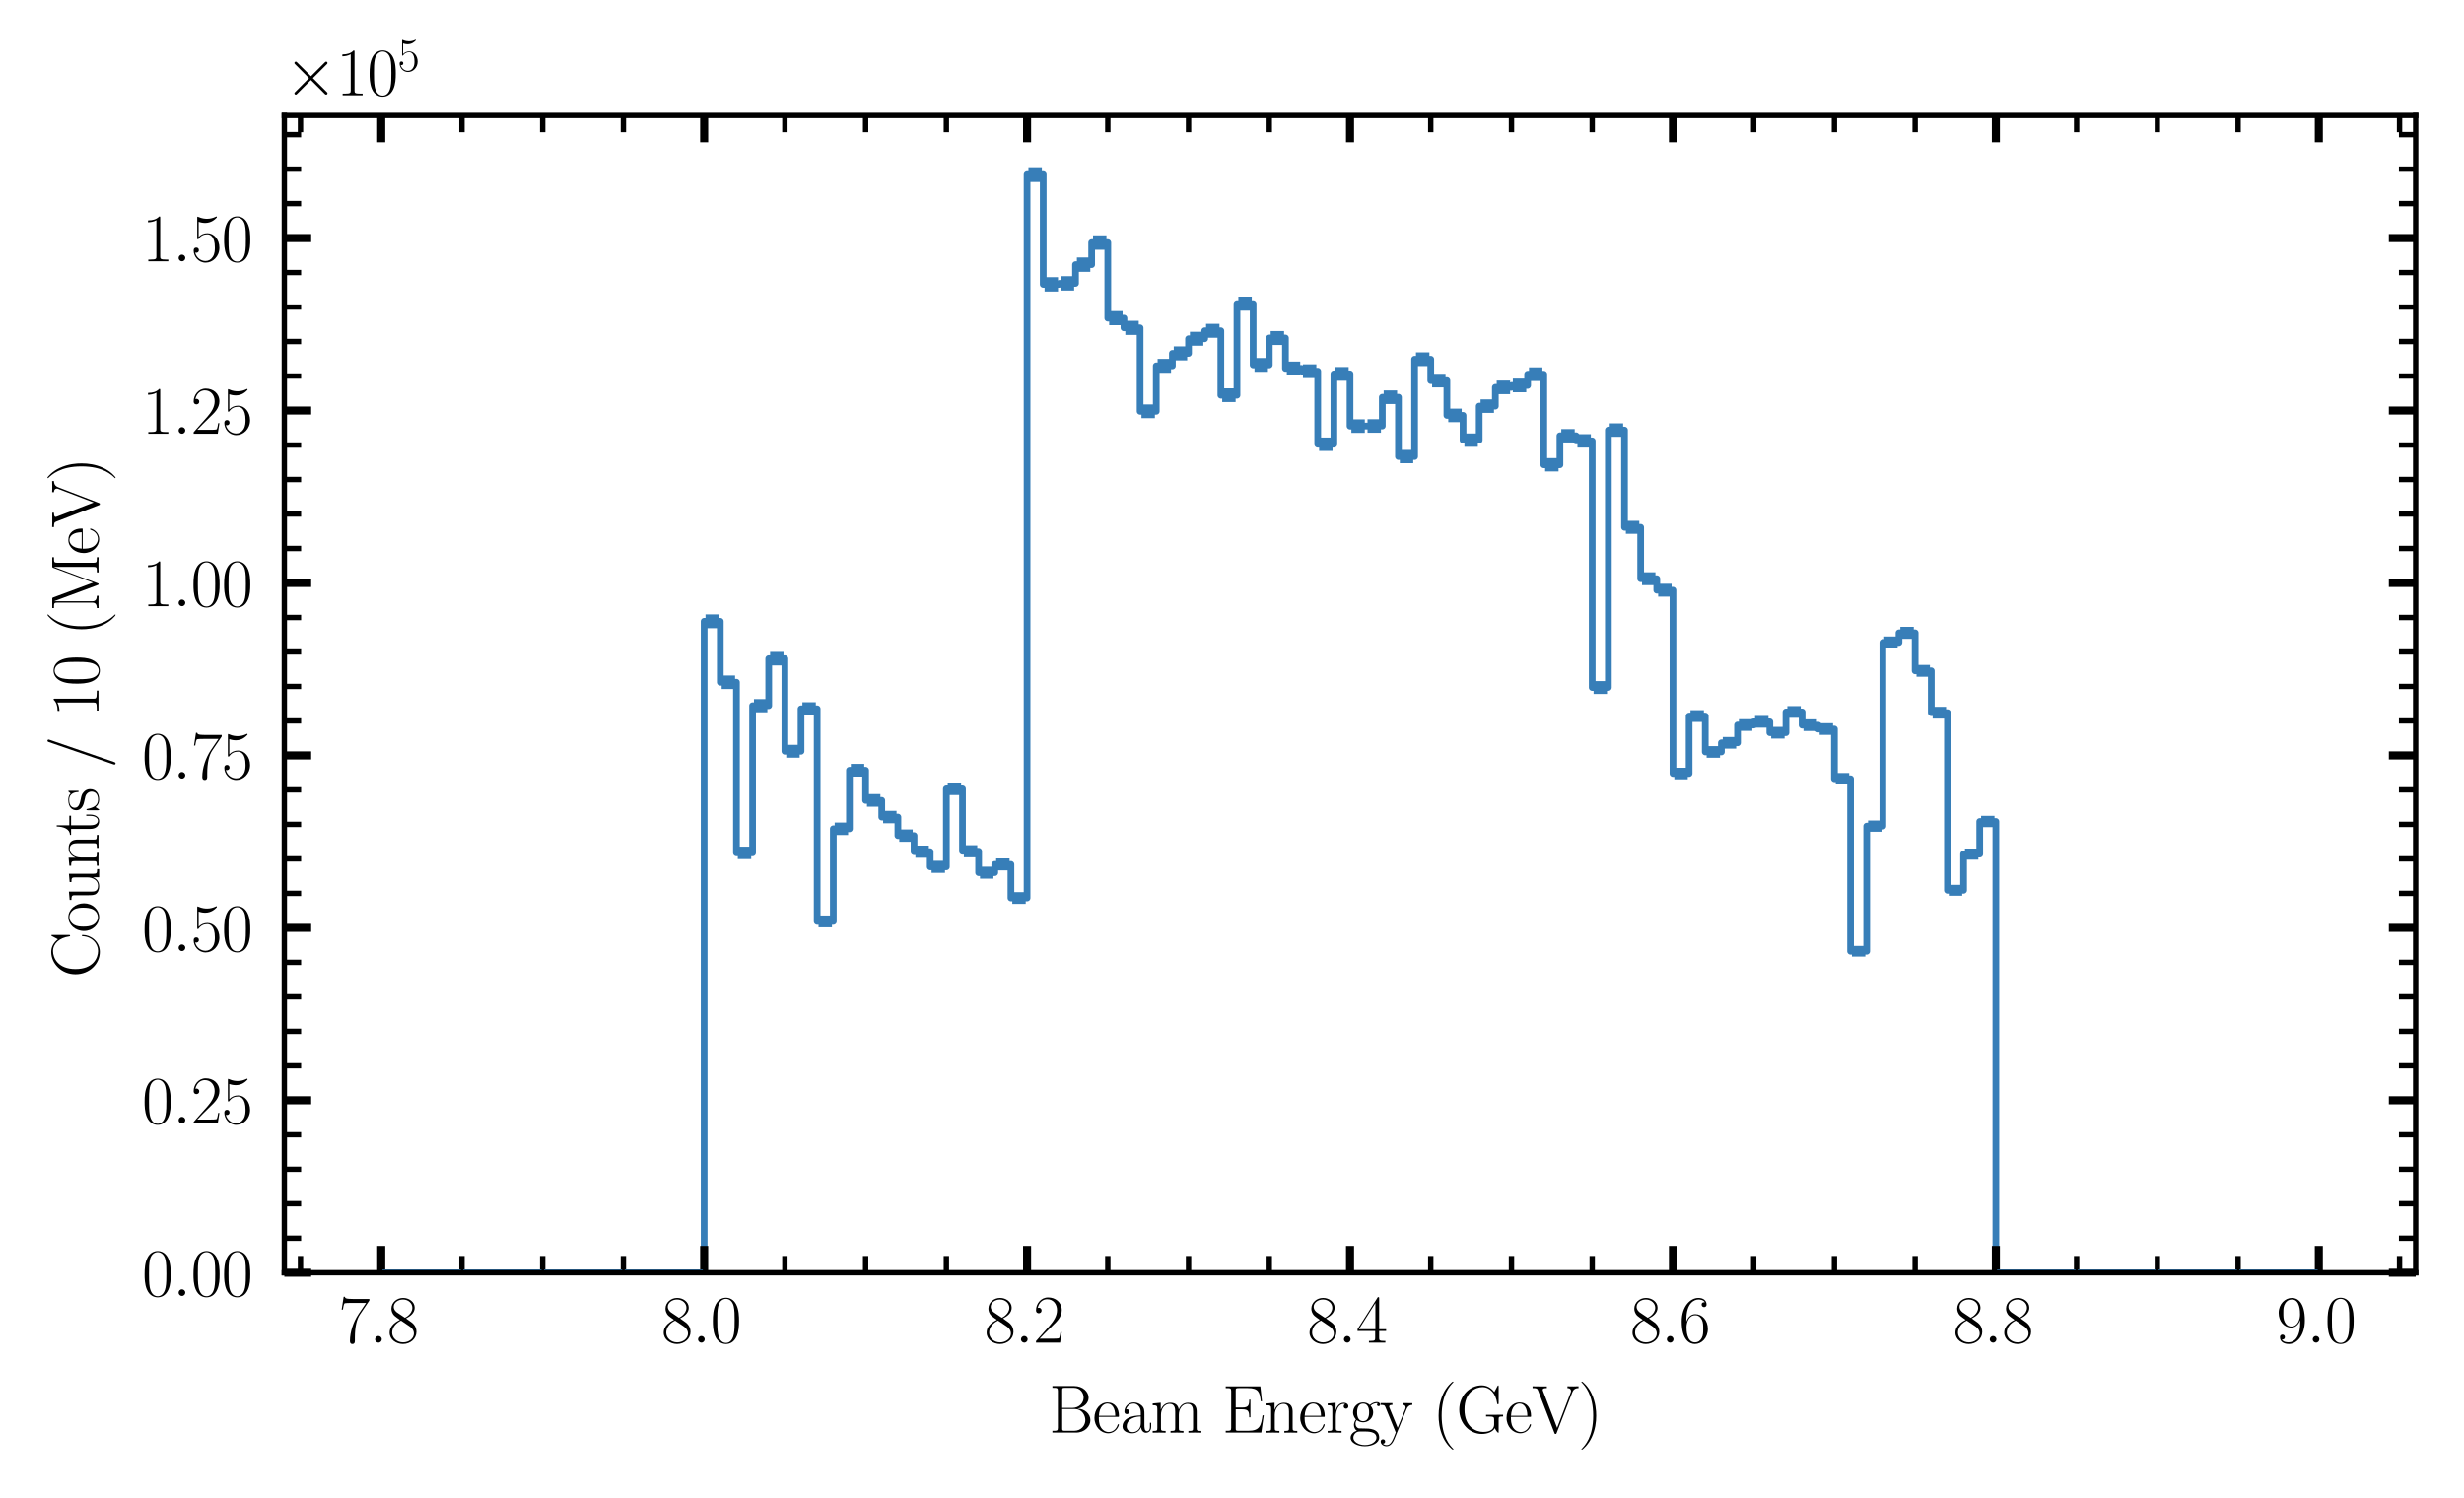 <?xml version="1.0" encoding="utf-8" standalone="no"?>
<!DOCTYPE svg PUBLIC "-//W3C//DTD SVG 1.1//EN"
  "http://www.w3.org/Graphics/SVG/1.1/DTD/svg11.dtd">
<svg xmlns:xlink="http://www.w3.org/1999/xlink" width="367.2pt" height="223.2pt" viewBox="0 0 367.2 223.2" xmlns="http://www.w3.org/2000/svg" version="1.1">
 <defs>
  <style type="text/css">*{stroke-linejoin: round; stroke-linecap: butt}</style>
 </defs>
 <g id="figure_1">
  <g id="patch_1">
   <path d="M -0 223.2 
L 367.2 223.2 
L 367.2 0 
L -0 0 
z
" style="fill: #ffffff"/>
  </g>
  <g id="axes_1">
   <g id="patch_2">
    <path d="M 42.374 189.682 
L 360 189.682 
L 360 17.203 
L 42.374 17.203 
z
" style="fill: #ffffff"/>
   </g>
   <g id="patch_3">
    <path d="M 56.812 189.682 
L 104.937 189.682 
L 104.937 92.594 
L 107.343 92.594 
L 107.343 101.678 
L 109.749 101.678 
L 109.749 127.102 
L 112.155 127.102 
L 112.155 105.172 
L 114.562 105.172 
L 114.562 98.162 
L 116.968 98.162 
L 116.968 111.964 
L 119.374 111.964 
L 119.374 105.639 
L 121.78 105.639 
L 121.78 137.322 
L 124.187 137.322 
L 124.187 123.517 
L 126.593 123.517 
L 126.593 114.793 
L 128.999 114.793 
L 128.999 119.287 
L 131.405 119.287 
L 131.405 121.771 
L 133.812 121.771 
L 133.812 124.534 
L 136.218 124.534 
L 136.218 126.929 
L 138.624 126.929 
L 138.624 129.185 
L 141.03 129.185 
L 141.03 117.565 
L 143.437 117.565 
L 143.437 126.867 
L 145.843 126.867 
L 145.843 130.055 
L 148.249 130.055 
L 148.249 128.82 
L 150.655 128.82 
L 150.655 133.83 
L 153.062 133.83 
L 153.062 26.019 
L 155.468 26.019 
L 155.468 42.386 
L 157.874 42.386 
L 157.874 42.238 
L 160.281 42.238 
L 160.281 39.445 
L 162.687 39.445 
L 162.687 36.157 
L 165.093 36.157 
L 165.093 47.42 
L 167.499 47.42 
L 167.499 48.866 
L 169.906 48.866 
L 169.906 61.294 
L 172.312 61.294 
L 172.312 54.523 
L 174.718 54.523 
L 174.718 52.668 
L 177.124 52.668 
L 177.124 50.488 
L 179.531 50.488 
L 179.531 49.302 
L 181.937 49.302 
L 181.937 58.898 
L 184.343 58.898 
L 184.343 45.259 
L 186.749 45.259 
L 186.749 54.386 
L 189.156 54.386 
L 189.156 50.375 
L 191.562 50.375 
L 191.562 54.908 
L 193.968 54.908 
L 193.968 55.321 
L 196.375 55.321 
L 196.375 66.201 
L 198.781 66.201 
L 198.781 55.719 
L 201.187 55.719 
L 201.187 63.5 
L 206 63.482 
L 206 59.199 
L 208.406 59.199 
L 208.406 68.038 
L 210.812 68.038 
L 210.812 53.54 
L 213.218 53.54 
L 213.218 56.721 
L 215.625 56.721 
L 215.625 61.904 
L 218.031 61.904 
L 218.031 65.591 
L 220.437 65.591 
L 220.437 60.523 
L 222.843 60.523 
L 222.843 57.725 
L 225.25 57.725 
L 225.25 57.44 
L 227.656 57.44 
L 227.656 55.77 
L 230.062 55.77 
L 230.062 69.264 
L 232.468 69.264 
L 232.468 64.94 
L 234.875 64.94 
L 234.875 65.707 
L 237.281 65.707 
L 237.281 102.461 
L 239.687 102.461 
L 239.687 64.093 
L 242.093 64.093 
L 242.093 78.589 
L 244.5 78.589 
L 244.5 86.249 
L 246.906 86.249 
L 246.906 87.96 
L 249.312 87.96 
L 249.312 115.281 
L 251.718 115.281 
L 251.718 106.718 
L 254.125 106.718 
L 254.125 112.063 
L 256.531 112.063 
L 256.531 110.703 
L 258.937 110.703 
L 258.937 108.054 
L 261.343 108.054 
L 261.343 107.575 
L 263.75 107.575 
L 263.75 109.198 
L 266.156 109.198 
L 266.156 106.106 
L 268.562 106.106 
L 268.562 108.074 
L 270.968 108.074 
L 270.968 108.653 
L 273.375 108.653 
L 273.375 116.063 
L 275.781 116.063 
L 275.781 141.771 
L 278.187 141.771 
L 278.187 123.12 
L 280.593 123.12 
L 280.593 95.751 
L 283 95.751 
L 283 94.31 
L 285.406 94.31 
L 285.406 99.976 
L 287.812 99.976 
L 287.812 106.216 
L 290.219 106.216 
L 290.219 132.682 
L 292.625 132.682 
L 292.625 127.288 
L 295.031 127.288 
L 295.031 122.429 
L 297.437 122.429 
L 297.437 189.682 
L 345.562 189.682 
L 345.562 189.682 
" clip-path="url(#p90e89823b6)" style="fill: none; stroke: #377eb8; stroke-linejoin: miter"/>
   </g>
   <g id="matplotlib.axis_1">
    <g id="xtick_1">
     <g id="line2d_1">
      <defs>
       <path id="mef7d68251e" d="M 0 0 
L 0 -4 
" style="stroke: #000000; stroke-width: 1.2"/>
      </defs>
      <g>
       <use xlink:href="#mef7d68251e" x="56.812" y="189.682" style="stroke: #000000; stroke-width: 1.2"/>
      </g>
     </g>
     <g id="line2d_2">
      <defs>
       <path id="m17a8592ed5" d="M 0 0 
L 0 4 
" style="stroke: #000000; stroke-width: 1.2"/>
      </defs>
      <g>
       <use xlink:href="#m17a8592ed5" x="56.812" y="17.203" style="stroke: #000000; stroke-width: 1.2"/>
      </g>
     </g>
     <g id="text_1">
      <!-- $\mathdefault{7.8}$ -->
      <g transform="translate(50.447 200.1) scale(0.1 -0.1)">
       <defs>
        <path id="CMR17-37" d="M 2886 3941 
L 2886 4081 
L 1382 4081 
C 634 4081 621 4165 595 4288 
L 480 4288 
L 294 3094 
L 410 3094 
C 429 3215 474 3540 550 3661 
C 589 3712 1062 3712 1171 3712 
L 2579 3712 
L 1869 2661 
C 1395 1954 1069 999 1069 165 
C 1069 89 1069 -128 1299 -128 
C 1530 -128 1530 89 1530 171 
L 1530 465 
C 1530 1508 1709 2196 2003 2636 
L 2886 3941 
z
" transform="scale(0.016)"/>
        <path id="CMMI12-3a" d="M 1178 307 
C 1178 492 1024 619 870 619 
C 685 619 557 466 557 313 
C 557 128 710 0 864 0 
C 1050 0 1178 153 1178 307 
z
" transform="scale(0.016)"/>
        <path id="CMR17-38" d="M 1741 2264 
C 2144 2467 2554 2773 2554 3263 
C 2554 3841 1990 4179 1472 4179 
C 890 4179 378 3759 378 3180 
C 378 3021 416 2747 666 2505 
C 730 2442 998 2251 1171 2130 
C 883 1983 211 1634 211 934 
C 211 279 838 -128 1459 -128 
C 2144 -128 2720 362 2720 1010 
C 2720 1590 2330 1857 2074 2029 
L 1741 2264 
z
M 902 2822 
C 851 2854 595 3051 595 3351 
C 595 3739 998 4032 1459 4032 
C 1965 4032 2336 3676 2336 3262 
C 2336 2669 1670 2331 1638 2331 
C 1632 2331 1626 2331 1574 2370 
L 902 2822 
z
M 2080 1519 
C 2176 1449 2483 1240 2483 851 
C 2483 381 2010 25 1472 25 
C 890 25 448 438 448 940 
C 448 1443 838 1862 1280 2060 
L 2080 1519 
z
" transform="scale(0.016)"/>
       </defs>
       <use xlink:href="#CMR17-37" transform="scale(0.996)"/>
       <use xlink:href="#CMMI12-3a" transform="translate(45.69 0) scale(0.996)"/>
       <use xlink:href="#CMR17-38" transform="translate(72.788 0) scale(0.996)"/>
      </g>
     </g>
    </g>
    <g id="xtick_2">
     <g id="line2d_3">
      <g>
       <use xlink:href="#mef7d68251e" x="104.937" y="189.682" style="stroke: #000000; stroke-width: 1.2"/>
      </g>
     </g>
     <g id="line2d_4">
      <g>
       <use xlink:href="#m17a8592ed5" x="104.937" y="17.203" style="stroke: #000000; stroke-width: 1.2"/>
      </g>
     </g>
     <g id="text_2">
      <!-- $\mathdefault{8.0}$ -->
      <g transform="translate(98.572 200.1) scale(0.1 -0.1)">
       <defs>
        <path id="CMR17-30" d="M 2688 2025 
C 2688 2416 2682 3080 2413 3591 
C 2176 4039 1798 4198 1466 4198 
C 1158 4198 768 4058 525 3597 
C 269 3118 243 2524 243 2025 
C 243 1661 250 1106 448 619 
C 723 -39 1216 -128 1466 -128 
C 1760 -128 2208 -7 2470 600 
C 2662 1042 2688 1559 2688 2025 
z
M 1466 -26 
C 1056 -26 813 325 723 812 
C 653 1188 653 1738 653 2096 
C 653 2588 653 2997 736 3387 
C 858 3929 1216 4096 1466 4096 
C 1728 4096 2067 3923 2189 3400 
C 2272 3036 2278 2607 2278 2096 
C 2278 1680 2278 1169 2202 792 
C 2067 95 1690 -26 1466 -26 
z
" transform="scale(0.016)"/>
       </defs>
       <use xlink:href="#CMR17-38" transform="scale(0.996)"/>
       <use xlink:href="#CMMI12-3a" transform="translate(45.69 0) scale(0.996)"/>
       <use xlink:href="#CMR17-30" transform="translate(72.788 0) scale(0.996)"/>
      </g>
     </g>
    </g>
    <g id="xtick_3">
     <g id="line2d_5">
      <g>
       <use xlink:href="#mef7d68251e" x="153.062" y="189.682" style="stroke: #000000; stroke-width: 1.2"/>
      </g>
     </g>
     <g id="line2d_6">
      <g>
       <use xlink:href="#m17a8592ed5" x="153.062" y="17.203" style="stroke: #000000; stroke-width: 1.2"/>
      </g>
     </g>
     <g id="text_3">
      <!-- $\mathdefault{8.2}$ -->
      <g transform="translate(146.697 200.1) scale(0.1 -0.1)">
       <defs>
        <path id="CMR17-32" d="M 2669 989 
L 2554 989 
C 2490 536 2438 459 2413 420 
C 2381 369 1920 369 1830 369 
L 602 369 
C 832 619 1280 1072 1824 1597 
C 2214 1967 2669 2402 2669 3035 
C 2669 3790 2067 4224 1395 4224 
C 691 4224 262 3604 262 3030 
C 262 2780 448 2748 525 2748 
C 589 2748 781 2787 781 3010 
C 781 3207 614 3264 525 3264 
C 486 3264 448 3258 422 3245 
C 544 3790 915 4058 1306 4058 
C 1862 4058 2227 3617 2227 3035 
C 2227 2479 1901 2000 1536 1584 
L 262 146 
L 262 0 
L 2515 0 
L 2669 989 
z
" transform="scale(0.016)"/>
       </defs>
       <use xlink:href="#CMR17-38" transform="scale(0.996)"/>
       <use xlink:href="#CMMI12-3a" transform="translate(45.69 0) scale(0.996)"/>
       <use xlink:href="#CMR17-32" transform="translate(72.788 0) scale(0.996)"/>
      </g>
     </g>
    </g>
    <g id="xtick_4">
     <g id="line2d_7">
      <g>
       <use xlink:href="#mef7d68251e" x="201.187" y="189.682" style="stroke: #000000; stroke-width: 1.2"/>
      </g>
     </g>
     <g id="line2d_8">
      <g>
       <use xlink:href="#m17a8592ed5" x="201.187" y="17.203" style="stroke: #000000; stroke-width: 1.2"/>
      </g>
     </g>
     <g id="text_4">
      <!-- $\mathdefault{8.4}$ -->
      <g transform="translate(194.822 200.1) scale(0.1 -0.1)">
       <defs>
        <path id="CMR17-34" d="M 2150 4122 
C 2150 4256 2144 4256 2029 4256 
L 128 1254 
L 128 1088 
L 1779 1088 
L 1779 457 
C 1779 224 1766 160 1318 160 
L 1197 160 
L 1197 0 
C 1402 0 1747 0 1965 0 
C 2182 0 2528 0 2733 0 
L 2733 160 
L 2611 160 
C 2163 160 2150 224 2150 457 
L 2150 1088 
L 2803 1088 
L 2803 1254 
L 2150 1254 
L 2150 4122 
z
M 1798 3703 
L 1798 1254 
L 256 1254 
L 1798 3703 
z
" transform="scale(0.016)"/>
       </defs>
       <use xlink:href="#CMR17-38" transform="scale(0.996)"/>
       <use xlink:href="#CMMI12-3a" transform="translate(45.69 0) scale(0.996)"/>
       <use xlink:href="#CMR17-34" transform="translate(72.788 0) scale(0.996)"/>
      </g>
     </g>
    </g>
    <g id="xtick_5">
     <g id="line2d_9">
      <g>
       <use xlink:href="#mef7d68251e" x="249.312" y="189.682" style="stroke: #000000; stroke-width: 1.2"/>
      </g>
     </g>
     <g id="line2d_10">
      <g>
       <use xlink:href="#m17a8592ed5" x="249.312" y="17.203" style="stroke: #000000; stroke-width: 1.2"/>
      </g>
     </g>
     <g id="text_5">
      <!-- $\mathdefault{8.6}$ -->
      <g transform="translate(242.947 200.1) scale(0.1 -0.1)">
       <defs>
        <path id="CMR17-36" d="M 678 2176 
C 678 3690 1395 4032 1811 4032 
C 1946 4032 2272 4009 2400 3776 
C 2298 3776 2106 3776 2106 3553 
C 2106 3381 2246 3323 2336 3323 
C 2394 3323 2566 3348 2566 3560 
C 2566 3954 2246 4179 1805 4179 
C 1043 4179 243 3390 243 1984 
C 243 253 966 -128 1478 -128 
C 2099 -128 2688 427 2688 1283 
C 2688 2081 2170 2662 1517 2662 
C 1126 2662 838 2407 678 1960 
L 678 2176 
z
M 1478 25 
C 691 25 691 1200 691 1436 
C 691 1896 909 2560 1504 2560 
C 1613 2560 1926 2560 2138 2120 
C 2253 1870 2253 1609 2253 1289 
C 2253 944 2253 690 2118 434 
C 1978 171 1773 25 1478 25 
z
" transform="scale(0.016)"/>
       </defs>
       <use xlink:href="#CMR17-38" transform="scale(0.996)"/>
       <use xlink:href="#CMMI12-3a" transform="translate(45.69 0) scale(0.996)"/>
       <use xlink:href="#CMR17-36" transform="translate(72.788 0) scale(0.996)"/>
      </g>
     </g>
    </g>
    <g id="xtick_6">
     <g id="line2d_11">
      <g>
       <use xlink:href="#mef7d68251e" x="297.437" y="189.682" style="stroke: #000000; stroke-width: 1.2"/>
      </g>
     </g>
     <g id="line2d_12">
      <g>
       <use xlink:href="#m17a8592ed5" x="297.437" y="17.203" style="stroke: #000000; stroke-width: 1.2"/>
      </g>
     </g>
     <g id="text_6">
      <!-- $\mathdefault{8.8}$ -->
      <g transform="translate(291.072 200.1) scale(0.1 -0.1)">
       <use xlink:href="#CMR17-38" transform="scale(0.996)"/>
       <use xlink:href="#CMMI12-3a" transform="translate(45.69 0) scale(0.996)"/>
       <use xlink:href="#CMR17-38" transform="translate(72.788 0) scale(0.996)"/>
      </g>
     </g>
    </g>
    <g id="xtick_7">
     <g id="line2d_13">
      <g>
       <use xlink:href="#mef7d68251e" x="345.562" y="189.682" style="stroke: #000000; stroke-width: 1.2"/>
      </g>
     </g>
     <g id="line2d_14">
      <g>
       <use xlink:href="#m17a8592ed5" x="345.562" y="17.203" style="stroke: #000000; stroke-width: 1.2"/>
      </g>
     </g>
     <g id="text_7">
      <!-- $\mathdefault{9.0}$ -->
      <g transform="translate(339.197 200.1) scale(0.1 -0.1)">
       <defs>
        <path id="CMR17-39" d="M 2253 1864 
C 2253 464 1670 31 1190 31 
C 1043 31 685 31 538 294 
C 704 268 826 357 826 518 
C 826 692 685 749 595 749 
C 538 749 365 723 365 506 
C 365 71 742 -128 1203 -128 
C 1939 -128 2688 674 2688 2073 
C 2688 3817 1971 4179 1485 4179 
C 851 4179 243 3628 243 2778 
C 243 1991 762 1408 1414 1408 
C 1952 1408 2189 1903 2253 2112 
L 2253 1864 
z
M 1427 1510 
C 1254 1510 1011 1542 813 1922 
C 678 2169 678 2461 678 2771 
C 678 3146 678 3405 858 3684 
C 947 3817 1114 4032 1485 4032 
C 2240 4032 2240 2885 2240 2632 
C 2240 2182 2035 1510 1427 1510 
z
" transform="scale(0.016)"/>
       </defs>
       <use xlink:href="#CMR17-39" transform="scale(0.996)"/>
       <use xlink:href="#CMMI12-3a" transform="translate(45.69 0) scale(0.996)"/>
       <use xlink:href="#CMR17-30" transform="translate(72.788 0) scale(0.996)"/>
      </g>
     </g>
    </g>
    <g id="xtick_8">
     <g id="line2d_15">
      <defs>
       <path id="mff944fd849" d="M 0 0 
L 0 -2.5 
" style="stroke: #000000; stroke-width: 0.8"/>
      </defs>
      <g>
       <use xlink:href="#mff944fd849" x="44.78" y="189.682" style="stroke: #000000; stroke-width: 0.8"/>
      </g>
     </g>
     <g id="line2d_16">
      <defs>
       <path id="md85540a525" d="M 0 0 
L 0 2.5 
" style="stroke: #000000; stroke-width: 0.8"/>
      </defs>
      <g>
       <use xlink:href="#md85540a525" x="44.78" y="17.203" style="stroke: #000000; stroke-width: 0.8"/>
      </g>
     </g>
    </g>
    <g id="xtick_9">
     <g id="line2d_17">
      <g>
       <use xlink:href="#mff944fd849" x="68.843" y="189.682" style="stroke: #000000; stroke-width: 0.8"/>
      </g>
     </g>
     <g id="line2d_18">
      <g>
       <use xlink:href="#md85540a525" x="68.843" y="17.203" style="stroke: #000000; stroke-width: 0.8"/>
      </g>
     </g>
    </g>
    <g id="xtick_10">
     <g id="line2d_19">
      <g>
       <use xlink:href="#mff944fd849" x="80.874" y="189.682" style="stroke: #000000; stroke-width: 0.8"/>
      </g>
     </g>
     <g id="line2d_20">
      <g>
       <use xlink:href="#md85540a525" x="80.874" y="17.203" style="stroke: #000000; stroke-width: 0.8"/>
      </g>
     </g>
    </g>
    <g id="xtick_11">
     <g id="line2d_21">
      <g>
       <use xlink:href="#mff944fd849" x="92.905" y="189.682" style="stroke: #000000; stroke-width: 0.8"/>
      </g>
     </g>
     <g id="line2d_22">
      <g>
       <use xlink:href="#md85540a525" x="92.905" y="17.203" style="stroke: #000000; stroke-width: 0.8"/>
      </g>
     </g>
    </g>
    <g id="xtick_12">
     <g id="line2d_23">
      <g>
       <use xlink:href="#mff944fd849" x="116.968" y="189.682" style="stroke: #000000; stroke-width: 0.8"/>
      </g>
     </g>
     <g id="line2d_24">
      <g>
       <use xlink:href="#md85540a525" x="116.968" y="17.203" style="stroke: #000000; stroke-width: 0.8"/>
      </g>
     </g>
    </g>
    <g id="xtick_13">
     <g id="line2d_25">
      <g>
       <use xlink:href="#mff944fd849" x="128.999" y="189.682" style="stroke: #000000; stroke-width: 0.8"/>
      </g>
     </g>
     <g id="line2d_26">
      <g>
       <use xlink:href="#md85540a525" x="128.999" y="17.203" style="stroke: #000000; stroke-width: 0.8"/>
      </g>
     </g>
    </g>
    <g id="xtick_14">
     <g id="line2d_27">
      <g>
       <use xlink:href="#mff944fd849" x="141.031" y="189.682" style="stroke: #000000; stroke-width: 0.8"/>
      </g>
     </g>
     <g id="line2d_28">
      <g>
       <use xlink:href="#md85540a525" x="141.031" y="17.203" style="stroke: #000000; stroke-width: 0.8"/>
      </g>
     </g>
    </g>
    <g id="xtick_15">
     <g id="line2d_29">
      <g>
       <use xlink:href="#mff944fd849" x="165.093" y="189.682" style="stroke: #000000; stroke-width: 0.8"/>
      </g>
     </g>
     <g id="line2d_30">
      <g>
       <use xlink:href="#md85540a525" x="165.093" y="17.203" style="stroke: #000000; stroke-width: 0.8"/>
      </g>
     </g>
    </g>
    <g id="xtick_16">
     <g id="line2d_31">
      <g>
       <use xlink:href="#mff944fd849" x="177.124" y="189.682" style="stroke: #000000; stroke-width: 0.8"/>
      </g>
     </g>
     <g id="line2d_32">
      <g>
       <use xlink:href="#md85540a525" x="177.124" y="17.203" style="stroke: #000000; stroke-width: 0.8"/>
      </g>
     </g>
    </g>
    <g id="xtick_17">
     <g id="line2d_33">
      <g>
       <use xlink:href="#mff944fd849" x="189.156" y="189.682" style="stroke: #000000; stroke-width: 0.8"/>
      </g>
     </g>
     <g id="line2d_34">
      <g>
       <use xlink:href="#md85540a525" x="189.156" y="17.203" style="stroke: #000000; stroke-width: 0.8"/>
      </g>
     </g>
    </g>
    <g id="xtick_18">
     <g id="line2d_35">
      <g>
       <use xlink:href="#mff944fd849" x="213.218" y="189.682" style="stroke: #000000; stroke-width: 0.8"/>
      </g>
     </g>
     <g id="line2d_36">
      <g>
       <use xlink:href="#md85540a525" x="213.218" y="17.203" style="stroke: #000000; stroke-width: 0.8"/>
      </g>
     </g>
    </g>
    <g id="xtick_19">
     <g id="line2d_37">
      <g>
       <use xlink:href="#mff944fd849" x="225.25" y="189.682" style="stroke: #000000; stroke-width: 0.8"/>
      </g>
     </g>
     <g id="line2d_38">
      <g>
       <use xlink:href="#md85540a525" x="225.25" y="17.203" style="stroke: #000000; stroke-width: 0.8"/>
      </g>
     </g>
    </g>
    <g id="xtick_20">
     <g id="line2d_39">
      <g>
       <use xlink:href="#mff944fd849" x="237.281" y="189.682" style="stroke: #000000; stroke-width: 0.8"/>
      </g>
     </g>
     <g id="line2d_40">
      <g>
       <use xlink:href="#md85540a525" x="237.281" y="17.203" style="stroke: #000000; stroke-width: 0.8"/>
      </g>
     </g>
    </g>
    <g id="xtick_21">
     <g id="line2d_41">
      <g>
       <use xlink:href="#mff944fd849" x="261.343" y="189.682" style="stroke: #000000; stroke-width: 0.8"/>
      </g>
     </g>
     <g id="line2d_42">
      <g>
       <use xlink:href="#md85540a525" x="261.343" y="17.203" style="stroke: #000000; stroke-width: 0.8"/>
      </g>
     </g>
    </g>
    <g id="xtick_22">
     <g id="line2d_43">
      <g>
       <use xlink:href="#mff944fd849" x="273.375" y="189.682" style="stroke: #000000; stroke-width: 0.8"/>
      </g>
     </g>
     <g id="line2d_44">
      <g>
       <use xlink:href="#md85540a525" x="273.375" y="17.203" style="stroke: #000000; stroke-width: 0.8"/>
      </g>
     </g>
    </g>
    <g id="xtick_23">
     <g id="line2d_45">
      <g>
       <use xlink:href="#mff944fd849" x="285.406" y="189.682" style="stroke: #000000; stroke-width: 0.8"/>
      </g>
     </g>
     <g id="line2d_46">
      <g>
       <use xlink:href="#md85540a525" x="285.406" y="17.203" style="stroke: #000000; stroke-width: 0.8"/>
      </g>
     </g>
    </g>
    <g id="xtick_24">
     <g id="line2d_47">
      <g>
       <use xlink:href="#mff944fd849" x="309.469" y="189.682" style="stroke: #000000; stroke-width: 0.8"/>
      </g>
     </g>
     <g id="line2d_48">
      <g>
       <use xlink:href="#md85540a525" x="309.469" y="17.203" style="stroke: #000000; stroke-width: 0.8"/>
      </g>
     </g>
    </g>
    <g id="xtick_25">
     <g id="line2d_49">
      <g>
       <use xlink:href="#mff944fd849" x="321.5" y="189.682" style="stroke: #000000; stroke-width: 0.8"/>
      </g>
     </g>
     <g id="line2d_50">
      <g>
       <use xlink:href="#md85540a525" x="321.5" y="17.203" style="stroke: #000000; stroke-width: 0.8"/>
      </g>
     </g>
    </g>
    <g id="xtick_26">
     <g id="line2d_51">
      <g>
       <use xlink:href="#mff944fd849" x="333.531" y="189.682" style="stroke: #000000; stroke-width: 0.8"/>
      </g>
     </g>
     <g id="line2d_52">
      <g>
       <use xlink:href="#md85540a525" x="333.531" y="17.203" style="stroke: #000000; stroke-width: 0.8"/>
      </g>
     </g>
    </g>
    <g id="xtick_27">
     <g id="line2d_53">
      <g>
       <use xlink:href="#mff944fd849" x="357.594" y="189.682" style="stroke: #000000; stroke-width: 0.8"/>
      </g>
     </g>
     <g id="line2d_54">
      <g>
       <use xlink:href="#md85540a525" x="357.594" y="17.203" style="stroke: #000000; stroke-width: 0.8"/>
      </g>
     </g>
    </g>
    <g id="text_8">
     <!-- Beam Energy (GeV) -->
     <g transform="translate(156.307 213.509) scale(0.1 -0.1)">
      <defs>
       <path id="CMR17-42" d="M 333 4352 
L 333 4186 
C 774 4186 845 4186 845 3900 
L 845 452 
C 845 166 774 166 333 166 
L 333 0 
L 2534 0 
C 3354 0 3885 583 3885 1164 
C 3885 1741 3360 2233 2675 2233 
C 3290 2356 3718 2771 3718 3264 
C 3718 3802 3194 4352 2368 4352 
L 333 4352 
z
M 1248 2304 
L 1248 3937 
C 1248 4155 1261 4186 1517 4186 
L 2336 4186 
C 2970 4186 3251 3674 3251 3277 
C 3251 2791 2861 2304 2170 2304 
L 1248 2304 
z
M 1517 166 
C 1261 166 1248 197 1248 413 
L 1248 2202 
L 2432 2202 
C 3091 2202 3411 1625 3411 1162 
C 3411 699 3046 166 2349 166 
L 1517 166 
z
" transform="scale(0.016)"/>
       <path id="CMR17-65" d="M 2438 1472 
C 2464 1498 2464 1511 2464 1576 
C 2464 2238 2118 2816 1389 2816 
C 710 2816 173 2169 173 1383 
C 173 551 781 -64 1459 -64 
C 2176 -64 2458 607 2458 740 
C 2458 784 2419 784 2406 784 
C 2362 784 2355 771 2330 696 
C 2189 265 1837 51 1504 51 
C 1229 51 954 203 781 480 
C 582 803 582 1176 582 1472 
L 2438 1472 
z
M 589 1568 
C 634 2505 1126 2714 1382 2714 
C 1818 2714 2112 2297 2118 1568 
L 589 1568 
z
" transform="scale(0.016)"/>
       <path id="CMR17-61" d="M 2304 1653 
C 2304 2072 2304 2294 2035 2543 
C 1798 2752 1523 2816 1306 2816 
C 800 2816 435 2407 435 1971 
C 435 1728 627 1728 666 1728 
C 749 1728 896 1778 896 1954 
C 896 2112 774 2181 666 2181 
C 640 2181 608 2174 589 2168 
C 723 2592 1069 2714 1293 2714 
C 1613 2714 1965 2429 1965 1885 
L 1965 1600 
C 1587 1600 1133 1549 774 1357 
C 371 1133 256 813 256 570 
C 256 77 832 -64 1171 -64 
C 1523 -64 1850 139 1990 511 
C 2003 233 2182 -18 2464 -18 
C 2598 -18 2938 70 2938 567 
L 2938 920 
L 2822 920 
L 2822 562 
C 2822 178 2650 128 2566 128 
C 2304 128 2304 458 2304 738 
L 2304 1653 
z
M 1965 870 
C 1965 317 1568 38 1216 38 
C 896 38 646 275 646 570 
C 646 761 730 1100 1101 1305 
C 1408 1478 1760 1504 1965 1504 
L 1965 870 
z
" transform="scale(0.016)"/>
       <path id="CMR17-6d" d="M 4326 1933 
C 4326 2252 4269 2790 3507 2790 
C 3072 2790 2771 2496 2656 2151 
L 2650 2151 
C 2573 2676 2195 2790 1837 2790 
C 1331 2790 1069 2400 973 2144 
L 966 2144 
L 966 2790 
L 211 2720 
L 211 2554 
C 589 2554 646 2515 646 2208 
L 646 428 
C 646 184 621 153 211 153 
L 211 -13 
C 365 0 646 0 813 0 
C 979 0 1267 0 1421 -13 
L 1421 153 
C 1011 153 986 178 986 428 
L 986 1658 
C 986 2247 1344 2688 1792 2688 
C 2266 2688 2317 2266 2317 1958 
L 2317 428 
C 2317 184 2291 153 1882 153 
L 1882 -13 
C 2035 0 2317 0 2483 0 
C 2650 0 2938 0 3091 -13 
L 3091 153 
C 2682 153 2656 178 2656 428 
L 2656 1658 
C 2656 2247 3014 2688 3462 2688 
C 3936 2688 3987 2266 3987 1958 
L 3987 428 
C 3987 184 3962 153 3552 153 
L 3552 -13 
C 3706 0 3987 0 4154 0 
C 4320 0 4608 0 4762 -13 
L 4762 153 
C 4352 153 4326 178 4326 428 
L 4326 1933 
z
" transform="scale(0.016)"/>
       <path id="CMR17-45" d="M 3885 1615 
L 3770 1615 
C 3629 676 3546 166 2419 166 
L 1530 166 
C 1274 166 1261 197 1261 414 
L 1261 2176 
L 1862 2176 
C 2464 2176 2522 1960 2522 1430 
L 2637 1430 
L 2637 3081 
L 2522 3081 
C 2522 2557 2464 2342 1862 2342 
L 1261 2342 
L 1261 3913 
C 1261 4128 1274 4160 1530 4160 
L 2406 4160 
C 3398 4160 3514 3769 3603 2929 
L 3718 2929 
L 3565 4325 
L 326 4325 
L 326 4160 
C 768 4160 838 4160 838 3874 
L 838 451 
C 838 166 768 166 326 166 
L 326 0 
L 3654 0 
L 3885 1615 
z
" transform="scale(0.016)"/>
       <path id="CMR17-6e" d="M 2656 1933 
C 2656 2259 2592 2790 1837 2790 
C 1331 2790 1069 2400 973 2144 
L 966 2144 
L 966 2790 
L 211 2720 
L 211 2554 
C 589 2554 646 2515 646 2208 
L 646 428 
C 646 184 621 153 211 153 
L 211 -13 
C 365 0 646 0 813 0 
C 979 0 1267 0 1421 -13 
L 1421 153 
C 1011 153 986 178 986 428 
L 986 1658 
C 986 2247 1344 2688 1792 2688 
C 2266 2688 2317 2266 2317 1958 
L 2317 428 
C 2317 184 2291 153 1882 153 
L 1882 -13 
C 2035 0 2317 0 2483 0 
C 2650 0 2938 0 3091 -13 
L 3091 153 
C 2682 153 2656 178 2656 428 
L 2656 1933 
z
" transform="scale(0.016)"/>
       <path id="CMR17-72" d="M 960 1497 
C 960 2112 1222 2688 1702 2688 
C 1747 2688 1792 2682 1837 2662 
C 1837 2662 1696 2617 1696 2452 
C 1696 2298 1818 2234 1914 2234 
C 1990 2234 2131 2279 2131 2458 
C 2131 2663 1926 2790 1709 2790 
C 1222 2790 1011 2317 947 2093 
L 941 2093 
L 941 2790 
L 198 2720 
L 198 2554 
C 576 2554 634 2515 634 2208 
L 634 428 
C 634 184 608 153 198 153 
L 198 -13 
C 352 0 646 0 813 0 
C 998 0 1325 0 1498 -13 
L 1498 153 
C 1037 153 960 153 960 440 
L 960 1497 
z
" transform="scale(0.016)"/>
       <path id="CMR17-67" d="M 710 1164 
C 832 1068 1043 960 1299 960 
C 1805 960 2240 1357 2240 1888 
C 2240 2054 2189 2310 1997 2509 
C 2176 2692 2438 2752 2586 2752 
C 2611 2752 2650 2752 2682 2734 
C 2656 2728 2598 2703 2598 2605 
C 2598 2527 2656 2471 2739 2471 
C 2835 2471 2886 2533 2886 2614 
C 2886 2731 2790 2854 2586 2854 
C 2330 2854 2106 2738 1926 2580 
C 1734 2753 1504 2816 1299 2816 
C 794 2816 358 2419 358 1888 
C 358 1522 570 1292 634 1228 
C 442 1004 442 743 442 711 
C 442 545 506 302 723 168 
C 390 85 128 -169 128 -486 
C 128 -943 736 -1280 1466 -1280 
C 2170 -1280 2803 -956 2803 -479 
C 2803 384 1856 384 1363 384 
C 1216 384 954 384 922 391 
C 723 423 589 602 589 826 
C 589 883 589 1024 710 1164 
z
M 1299 1068 
C 736 1068 736 1760 736 1889 
C 736 2016 736 2708 1299 2708 
C 1862 2708 1862 2016 1862 1889 
C 1862 1760 1862 1068 1299 1068 
z
M 1466 -1171 
C 826 -1171 384 -835 384 -486 
C 384 -289 493 -105 634 -4 
C 794 104 858 104 1293 104 
C 1818 104 2547 104 2547 -486 
C 2547 -835 2106 -1171 1466 -1171 
z
" transform="scale(0.016)"/>
       <path id="CMR17-79" d="M 2496 2197 
C 2656 2586 2944 2586 3034 2586 
L 3034 2752 
C 2912 2752 2752 2752 2630 2752 
C 2496 2752 2285 2752 2157 2758 
L 2157 2592 
C 2400 2573 2406 2394 2406 2343 
C 2406 2280 2394 2248 2362 2171 
L 1664 449 
L 902 2306 
C 870 2382 870 2426 870 2433 
C 870 2573 1018 2586 1171 2586 
L 1171 2758 
C 1018 2752 742 2752 582 2752 
C 410 2752 205 2752 64 2758 
L 64 2586 
C 410 2586 448 2554 531 2350 
L 1485 15 
C 1197 -738 1030 -1178 627 -1178 
C 557 -1178 397 -1159 282 -1044 
C 429 -1031 493 -942 493 -833 
C 493 -725 416 -629 288 -629 
C 147 -629 77 -725 77 -840 
C 77 -1095 339 -1280 627 -1280 
C 998 -1280 1229 -922 1357 -604 
L 2496 2197 
z
" transform="scale(0.016)"/>
       <path id="CMR17-28" d="M 1958 -1561 
C 1958 -1555 1958 -1542 1939 -1523 
C 1645 -1224 858 -407 858 1581 
C 858 3569 1632 4379 1946 4697 
C 1946 4704 1958 4717 1958 4736 
C 1958 4755 1939 4768 1914 4768 
C 1843 4768 1299 4296 986 3594 
C 666 2887 576 2199 576 1588 
C 576 1128 621 351 1005 -471 
C 1312 -1135 1837 -1600 1914 -1600 
C 1946 -1600 1958 -1587 1958 -1561 
z
" transform="scale(0.016)"/>
       <path id="CMR17-47" d="M 3974 1233 
C 3974 1473 3994 1505 4390 1505 
L 4390 1670 
C 4237 1664 3891 1664 3718 1664 
C 3539 1664 3040 1664 2797 1664 
L 2797 1505 
L 2989 1505 
C 3539 1505 3552 1434 3552 1201 
L 3552 774 
C 3552 63 2720 63 2522 63 
C 1862 63 781 511 781 2160 
C 781 3808 1843 4250 2464 4250 
C 3187 4250 3712 3626 3834 2741 
C 3846 2664 3846 2651 3904 2651 
C 3974 2651 3974 2664 3974 2779 
L 3974 4288 
C 3974 4402 3968 4409 3930 4409 
C 3904 4409 3898 4402 3853 4326 
L 3571 3791 
C 3258 4187 2874 4416 2381 4416 
C 1286 4416 294 3456 294 2148 
C 294 845 1267 -128 2394 -128 
C 2912 -128 3418 56 3616 417 
C 3725 158 3904 -20 3936 -20 
C 3968 -20 3974 -13 3974 100 
L 3974 1233 
z
" transform="scale(0.016)"/>
       <path id="CMR17-56" d="M 3776 3745 
C 3834 3886 3936 4160 4365 4160 
L 4365 4332 
C 4218 4319 4051 4319 3891 4319 
C 3738 4319 3475 4319 3328 4332 
L 3328 4160 
C 3648 4160 3661 3936 3661 3898 
C 3661 3827 3642 3783 3622 3732 
L 2362 446 
L 1043 3886 
C 1024 3931 1011 3963 1011 3994 
C 1011 4160 1267 4160 1402 4160 
L 1402 4319 
C 1197 4319 896 4319 685 4319 
C 518 4319 218 4319 64 4332 
L 64 4160 
C 435 4160 506 4135 582 3931 
L 2106 -26 
C 2138 -115 2144 -128 2214 -128 
C 2285 -128 2291 -115 2323 -26 
L 3776 3745 
z
" transform="scale(0.016)"/>
       <path id="CMR17-29" d="M 1683 1581 
C 1683 2040 1638 2817 1254 3639 
C 947 4303 422 4768 346 4768 
C 326 4768 301 4761 301 4729 
C 301 4717 307 4710 314 4697 
C 621 4378 1402 3568 1402 1584 
C 1402 -407 627 -1217 314 -1537 
C 307 -1549 301 -1556 301 -1568 
C 301 -1600 326 -1600 346 -1600 
C 416 -1600 960 -1128 1274 -426 
C 1594 281 1683 969 1683 1581 
z
" transform="scale(0.016)"/>
      </defs>
      <use xlink:href="#CMR17-42" transform="scale(0.996)"/>
      <use xlink:href="#CMR17-65" transform="translate(65.189 0) scale(0.996)"/>
      <use xlink:href="#CMR17-61" transform="translate(105.674 0) scale(0.996)"/>
      <use xlink:href="#CMR17-6d" transform="translate(151.365 0) scale(0.996)"/>
      <use xlink:href="#CMR17-45" transform="translate(258.36 0) scale(0.996)"/>
      <use xlink:href="#CMR17-6e" transform="translate(320.947 0) scale(0.996)"/>
      <use xlink:href="#CMR17-65" transform="translate(371.842 0) scale(0.996)"/>
      <use xlink:href="#CMR17-72" transform="translate(412.328 0) scale(0.996)"/>
      <use xlink:href="#CMR17-67" transform="translate(447.609 0) scale(0.996)"/>
      <use xlink:href="#CMR17-79" transform="translate(493.299 0) scale(0.996)"/>
      <use xlink:href="#CMR17-28" transform="translate(571.668 0) scale(0.996)"/>
      <use xlink:href="#CMR17-47" transform="translate(606.949 0) scale(0.996)"/>
      <use xlink:href="#CMR17-65" transform="translate(679.304 0) scale(0.996)"/>
      <use xlink:href="#CMR17-56" transform="translate(719.79 0) scale(0.996)"/>
      <use xlink:href="#CMR17-29" transform="translate(788.862 0) scale(0.996)"/>
     </g>
    </g>
   </g>
   <g id="matplotlib.axis_2">
    <g id="ytick_1">
     <g id="line2d_55">
      <defs>
       <path id="m686d5accea" d="M 0 0 
L 4 0 
" style="stroke: #000000; stroke-width: 1.2"/>
      </defs>
      <g>
       <use xlink:href="#m686d5accea" x="42.374" y="189.682" style="stroke: #000000; stroke-width: 1.2"/>
      </g>
     </g>
     <g id="line2d_56">
      <defs>
       <path id="mbdc7e375da" d="M 0 0 
L -4 0 
" style="stroke: #000000; stroke-width: 1.2"/>
      </defs>
      <g>
       <use xlink:href="#mbdc7e375da" x="360" y="189.682" style="stroke: #000000; stroke-width: 1.2"/>
      </g>
     </g>
     <g id="text_9">
      <!-- $\mathdefault{0.00}$ -->
      <g transform="translate(21.163 193.141) scale(0.1 -0.1)">
       <use xlink:href="#CMR17-30" transform="scale(0.996)"/>
       <use xlink:href="#CMMI12-3a" transform="translate(45.69 0) scale(0.996)"/>
       <use xlink:href="#CMR17-30" transform="translate(72.788 0) scale(0.996)"/>
       <use xlink:href="#CMR17-30" transform="translate(118.478 0) scale(0.996)"/>
      </g>
     </g>
    </g>
    <g id="ytick_2">
     <g id="line2d_57">
      <g>
       <use xlink:href="#m686d5accea" x="42.374" y="163.982" style="stroke: #000000; stroke-width: 1.2"/>
      </g>
     </g>
     <g id="line2d_58">
      <g>
       <use xlink:href="#mbdc7e375da" x="360" y="163.982" style="stroke: #000000; stroke-width: 1.2"/>
      </g>
     </g>
     <g id="text_10">
      <!-- $\mathdefault{0.25}$ -->
      <g transform="translate(21.163 167.441) scale(0.1 -0.1)">
       <defs>
        <path id="CMR17-35" d="M 730 3692 
C 794 3666 1056 3584 1325 3584 
C 1920 3584 2246 3911 2432 4100 
C 2432 4157 2432 4192 2394 4192 
C 2387 4192 2374 4192 2323 4163 
C 2099 4058 1837 3973 1517 3973 
C 1325 3973 1037 3999 723 4139 
C 653 4171 640 4171 634 4171 
C 602 4171 595 4164 595 4037 
L 595 2203 
C 595 2089 595 2057 659 2057 
C 691 2057 704 2070 736 2114 
C 941 2401 1222 2522 1542 2522 
C 1766 2522 2246 2382 2246 1289 
C 2246 1085 2246 715 2054 421 
C 1894 159 1645 25 1370 25 
C 947 25 518 320 403 814 
C 429 807 480 795 506 795 
C 589 795 749 840 749 1038 
C 749 1210 627 1280 506 1280 
C 358 1280 262 1190 262 1011 
C 262 454 704 -128 1382 -128 
C 2042 -128 2669 440 2669 1264 
C 2669 2030 2170 2624 1549 2624 
C 1222 2624 947 2503 730 2274 
L 730 3692 
z
" transform="scale(0.016)"/>
       </defs>
       <use xlink:href="#CMR17-30" transform="scale(0.996)"/>
       <use xlink:href="#CMMI12-3a" transform="translate(45.69 0) scale(0.996)"/>
       <use xlink:href="#CMR17-32" transform="translate(72.788 0) scale(0.996)"/>
       <use xlink:href="#CMR17-35" transform="translate(118.478 0) scale(0.996)"/>
      </g>
     </g>
    </g>
    <g id="ytick_3">
     <g id="line2d_59">
      <g>
       <use xlink:href="#m686d5accea" x="42.374" y="138.282" style="stroke: #000000; stroke-width: 1.2"/>
      </g>
     </g>
     <g id="line2d_60">
      <g>
       <use xlink:href="#mbdc7e375da" x="360" y="138.282" style="stroke: #000000; stroke-width: 1.2"/>
      </g>
     </g>
     <g id="text_11">
      <!-- $\mathdefault{0.50}$ -->
      <g transform="translate(21.163 141.741) scale(0.1 -0.1)">
       <use xlink:href="#CMR17-30" transform="scale(0.996)"/>
       <use xlink:href="#CMMI12-3a" transform="translate(45.69 0) scale(0.996)"/>
       <use xlink:href="#CMR17-35" transform="translate(72.788 0) scale(0.996)"/>
       <use xlink:href="#CMR17-30" transform="translate(118.478 0) scale(0.996)"/>
      </g>
     </g>
    </g>
    <g id="ytick_4">
     <g id="line2d_61">
      <g>
       <use xlink:href="#m686d5accea" x="42.374" y="112.582" style="stroke: #000000; stroke-width: 1.2"/>
      </g>
     </g>
     <g id="line2d_62">
      <g>
       <use xlink:href="#mbdc7e375da" x="360" y="112.582" style="stroke: #000000; stroke-width: 1.2"/>
      </g>
     </g>
     <g id="text_12">
      <!-- $\mathdefault{0.75}$ -->
      <g transform="translate(21.163 116.041) scale(0.1 -0.1)">
       <use xlink:href="#CMR17-30" transform="scale(0.996)"/>
       <use xlink:href="#CMMI12-3a" transform="translate(45.69 0) scale(0.996)"/>
       <use xlink:href="#CMR17-37" transform="translate(72.788 0) scale(0.996)"/>
       <use xlink:href="#CMR17-35" transform="translate(118.478 0) scale(0.996)"/>
      </g>
     </g>
    </g>
    <g id="ytick_5">
     <g id="line2d_63">
      <g>
       <use xlink:href="#m686d5accea" x="42.374" y="86.882" style="stroke: #000000; stroke-width: 1.2"/>
      </g>
     </g>
     <g id="line2d_64">
      <g>
       <use xlink:href="#mbdc7e375da" x="360" y="86.882" style="stroke: #000000; stroke-width: 1.2"/>
      </g>
     </g>
     <g id="text_13">
      <!-- $\mathdefault{1.00}$ -->
      <g transform="translate(21.163 90.341) scale(0.1 -0.1)">
       <defs>
        <path id="CMR17-31" d="M 1702 4058 
C 1702 4192 1696 4192 1606 4192 
C 1357 3916 979 3827 621 3827 
C 602 3827 570 3827 563 3808 
C 557 3795 557 3782 557 3648 
C 755 3648 1088 3686 1344 3839 
L 1344 461 
C 1344 236 1331 160 781 160 
L 589 160 
L 589 0 
C 896 0 1216 0 1523 0 
C 1830 0 2150 0 2458 0 
L 2458 160 
L 2266 160 
C 1715 160 1702 230 1702 458 
L 1702 4058 
z
" transform="scale(0.016)"/>
       </defs>
       <use xlink:href="#CMR17-31" transform="scale(0.996)"/>
       <use xlink:href="#CMMI12-3a" transform="translate(45.69 0) scale(0.996)"/>
       <use xlink:href="#CMR17-30" transform="translate(72.788 0) scale(0.996)"/>
       <use xlink:href="#CMR17-30" transform="translate(118.478 0) scale(0.996)"/>
      </g>
     </g>
    </g>
    <g id="ytick_6">
     <g id="line2d_65">
      <g>
       <use xlink:href="#m686d5accea" x="42.374" y="61.182" style="stroke: #000000; stroke-width: 1.2"/>
      </g>
     </g>
     <g id="line2d_66">
      <g>
       <use xlink:href="#mbdc7e375da" x="360" y="61.182" style="stroke: #000000; stroke-width: 1.2"/>
      </g>
     </g>
     <g id="text_14">
      <!-- $\mathdefault{1.25}$ -->
      <g transform="translate(21.163 64.641) scale(0.1 -0.1)">
       <use xlink:href="#CMR17-31" transform="scale(0.996)"/>
       <use xlink:href="#CMMI12-3a" transform="translate(45.69 0) scale(0.996)"/>
       <use xlink:href="#CMR17-32" transform="translate(72.788 0) scale(0.996)"/>
       <use xlink:href="#CMR17-35" transform="translate(118.478 0) scale(0.996)"/>
      </g>
     </g>
    </g>
    <g id="ytick_7">
     <g id="line2d_67">
      <g>
       <use xlink:href="#m686d5accea" x="42.374" y="35.482" style="stroke: #000000; stroke-width: 1.2"/>
      </g>
     </g>
     <g id="line2d_68">
      <g>
       <use xlink:href="#mbdc7e375da" x="360" y="35.482" style="stroke: #000000; stroke-width: 1.2"/>
      </g>
     </g>
     <g id="text_15">
      <!-- $\mathdefault{1.50}$ -->
      <g transform="translate(21.163 38.941) scale(0.1 -0.1)">
       <use xlink:href="#CMR17-31" transform="scale(0.996)"/>
       <use xlink:href="#CMMI12-3a" transform="translate(45.69 0) scale(0.996)"/>
       <use xlink:href="#CMR17-35" transform="translate(72.788 0) scale(0.996)"/>
       <use xlink:href="#CMR17-30" transform="translate(118.478 0) scale(0.996)"/>
      </g>
     </g>
    </g>
    <g id="ytick_8">
     <g id="line2d_69">
      <defs>
       <path id="ma2b7a82483" d="M 0 0 
L 2.5 0 
" style="stroke: #000000; stroke-width: 0.8"/>
      </defs>
      <g>
       <use xlink:href="#ma2b7a82483" x="42.374" y="184.542" style="stroke: #000000; stroke-width: 0.8"/>
      </g>
     </g>
     <g id="line2d_70">
      <defs>
       <path id="m4a63922837" d="M 0 0 
L -2.5 0 
" style="stroke: #000000; stroke-width: 0.8"/>
      </defs>
      <g>
       <use xlink:href="#m4a63922837" x="360" y="184.542" style="stroke: #000000; stroke-width: 0.8"/>
      </g>
     </g>
    </g>
    <g id="ytick_9">
     <g id="line2d_71">
      <g>
       <use xlink:href="#ma2b7a82483" x="42.374" y="179.402" style="stroke: #000000; stroke-width: 0.8"/>
      </g>
     </g>
     <g id="line2d_72">
      <g>
       <use xlink:href="#m4a63922837" x="360" y="179.402" style="stroke: #000000; stroke-width: 0.8"/>
      </g>
     </g>
    </g>
    <g id="ytick_10">
     <g id="line2d_73">
      <g>
       <use xlink:href="#ma2b7a82483" x="42.374" y="174.262" style="stroke: #000000; stroke-width: 0.8"/>
      </g>
     </g>
     <g id="line2d_74">
      <g>
       <use xlink:href="#m4a63922837" x="360" y="174.262" style="stroke: #000000; stroke-width: 0.8"/>
      </g>
     </g>
    </g>
    <g id="ytick_11">
     <g id="line2d_75">
      <g>
       <use xlink:href="#ma2b7a82483" x="42.374" y="169.122" style="stroke: #000000; stroke-width: 0.8"/>
      </g>
     </g>
     <g id="line2d_76">
      <g>
       <use xlink:href="#m4a63922837" x="360" y="169.122" style="stroke: #000000; stroke-width: 0.8"/>
      </g>
     </g>
    </g>
    <g id="ytick_12">
     <g id="line2d_77">
      <g>
       <use xlink:href="#ma2b7a82483" x="42.374" y="158.842" style="stroke: #000000; stroke-width: 0.8"/>
      </g>
     </g>
     <g id="line2d_78">
      <g>
       <use xlink:href="#m4a63922837" x="360" y="158.842" style="stroke: #000000; stroke-width: 0.8"/>
      </g>
     </g>
    </g>
    <g id="ytick_13">
     <g id="line2d_79">
      <g>
       <use xlink:href="#ma2b7a82483" x="42.374" y="153.702" style="stroke: #000000; stroke-width: 0.8"/>
      </g>
     </g>
     <g id="line2d_80">
      <g>
       <use xlink:href="#m4a63922837" x="360" y="153.702" style="stroke: #000000; stroke-width: 0.8"/>
      </g>
     </g>
    </g>
    <g id="ytick_14">
     <g id="line2d_81">
      <g>
       <use xlink:href="#ma2b7a82483" x="42.374" y="148.562" style="stroke: #000000; stroke-width: 0.8"/>
      </g>
     </g>
     <g id="line2d_82">
      <g>
       <use xlink:href="#m4a63922837" x="360" y="148.562" style="stroke: #000000; stroke-width: 0.8"/>
      </g>
     </g>
    </g>
    <g id="ytick_15">
     <g id="line2d_83">
      <g>
       <use xlink:href="#ma2b7a82483" x="42.374" y="143.422" style="stroke: #000000; stroke-width: 0.8"/>
      </g>
     </g>
     <g id="line2d_84">
      <g>
       <use xlink:href="#m4a63922837" x="360" y="143.422" style="stroke: #000000; stroke-width: 0.8"/>
      </g>
     </g>
    </g>
    <g id="ytick_16">
     <g id="line2d_85">
      <g>
       <use xlink:href="#ma2b7a82483" x="42.374" y="133.142" style="stroke: #000000; stroke-width: 0.8"/>
      </g>
     </g>
     <g id="line2d_86">
      <g>
       <use xlink:href="#m4a63922837" x="360" y="133.142" style="stroke: #000000; stroke-width: 0.8"/>
      </g>
     </g>
    </g>
    <g id="ytick_17">
     <g id="line2d_87">
      <g>
       <use xlink:href="#ma2b7a82483" x="42.374" y="128.002" style="stroke: #000000; stroke-width: 0.8"/>
      </g>
     </g>
     <g id="line2d_88">
      <g>
       <use xlink:href="#m4a63922837" x="360" y="128.002" style="stroke: #000000; stroke-width: 0.8"/>
      </g>
     </g>
    </g>
    <g id="ytick_18">
     <g id="line2d_89">
      <g>
       <use xlink:href="#ma2b7a82483" x="42.374" y="122.862" style="stroke: #000000; stroke-width: 0.8"/>
      </g>
     </g>
     <g id="line2d_90">
      <g>
       <use xlink:href="#m4a63922837" x="360" y="122.862" style="stroke: #000000; stroke-width: 0.8"/>
      </g>
     </g>
    </g>
    <g id="ytick_19">
     <g id="line2d_91">
      <g>
       <use xlink:href="#ma2b7a82483" x="42.374" y="117.722" style="stroke: #000000; stroke-width: 0.8"/>
      </g>
     </g>
     <g id="line2d_92">
      <g>
       <use xlink:href="#m4a63922837" x="360" y="117.722" style="stroke: #000000; stroke-width: 0.8"/>
      </g>
     </g>
    </g>
    <g id="ytick_20">
     <g id="line2d_93">
      <g>
       <use xlink:href="#ma2b7a82483" x="42.374" y="107.442" style="stroke: #000000; stroke-width: 0.8"/>
      </g>
     </g>
     <g id="line2d_94">
      <g>
       <use xlink:href="#m4a63922837" x="360" y="107.442" style="stroke: #000000; stroke-width: 0.8"/>
      </g>
     </g>
    </g>
    <g id="ytick_21">
     <g id="line2d_95">
      <g>
       <use xlink:href="#ma2b7a82483" x="42.374" y="102.302" style="stroke: #000000; stroke-width: 0.8"/>
      </g>
     </g>
     <g id="line2d_96">
      <g>
       <use xlink:href="#m4a63922837" x="360" y="102.302" style="stroke: #000000; stroke-width: 0.8"/>
      </g>
     </g>
    </g>
    <g id="ytick_22">
     <g id="line2d_97">
      <g>
       <use xlink:href="#ma2b7a82483" x="42.374" y="97.162" style="stroke: #000000; stroke-width: 0.8"/>
      </g>
     </g>
     <g id="line2d_98">
      <g>
       <use xlink:href="#m4a63922837" x="360" y="97.162" style="stroke: #000000; stroke-width: 0.8"/>
      </g>
     </g>
    </g>
    <g id="ytick_23">
     <g id="line2d_99">
      <g>
       <use xlink:href="#ma2b7a82483" x="42.374" y="92.022" style="stroke: #000000; stroke-width: 0.8"/>
      </g>
     </g>
     <g id="line2d_100">
      <g>
       <use xlink:href="#m4a63922837" x="360" y="92.022" style="stroke: #000000; stroke-width: 0.8"/>
      </g>
     </g>
    </g>
    <g id="ytick_24">
     <g id="line2d_101">
      <g>
       <use xlink:href="#ma2b7a82483" x="42.374" y="81.742" style="stroke: #000000; stroke-width: 0.8"/>
      </g>
     </g>
     <g id="line2d_102">
      <g>
       <use xlink:href="#m4a63922837" x="360" y="81.742" style="stroke: #000000; stroke-width: 0.8"/>
      </g>
     </g>
    </g>
    <g id="ytick_25">
     <g id="line2d_103">
      <g>
       <use xlink:href="#ma2b7a82483" x="42.374" y="76.602" style="stroke: #000000; stroke-width: 0.8"/>
      </g>
     </g>
     <g id="line2d_104">
      <g>
       <use xlink:href="#m4a63922837" x="360" y="76.602" style="stroke: #000000; stroke-width: 0.8"/>
      </g>
     </g>
    </g>
    <g id="ytick_26">
     <g id="line2d_105">
      <g>
       <use xlink:href="#ma2b7a82483" x="42.374" y="71.462" style="stroke: #000000; stroke-width: 0.8"/>
      </g>
     </g>
     <g id="line2d_106">
      <g>
       <use xlink:href="#m4a63922837" x="360" y="71.462" style="stroke: #000000; stroke-width: 0.8"/>
      </g>
     </g>
    </g>
    <g id="ytick_27">
     <g id="line2d_107">
      <g>
       <use xlink:href="#ma2b7a82483" x="42.374" y="66.322" style="stroke: #000000; stroke-width: 0.8"/>
      </g>
     </g>
     <g id="line2d_108">
      <g>
       <use xlink:href="#m4a63922837" x="360" y="66.322" style="stroke: #000000; stroke-width: 0.8"/>
      </g>
     </g>
    </g>
    <g id="ytick_28">
     <g id="line2d_109">
      <g>
       <use xlink:href="#ma2b7a82483" x="42.374" y="56.042" style="stroke: #000000; stroke-width: 0.8"/>
      </g>
     </g>
     <g id="line2d_110">
      <g>
       <use xlink:href="#m4a63922837" x="360" y="56.042" style="stroke: #000000; stroke-width: 0.8"/>
      </g>
     </g>
    </g>
    <g id="ytick_29">
     <g id="line2d_111">
      <g>
       <use xlink:href="#ma2b7a82483" x="42.374" y="50.902" style="stroke: #000000; stroke-width: 0.8"/>
      </g>
     </g>
     <g id="line2d_112">
      <g>
       <use xlink:href="#m4a63922837" x="360" y="50.902" style="stroke: #000000; stroke-width: 0.8"/>
      </g>
     </g>
    </g>
    <g id="ytick_30">
     <g id="line2d_113">
      <g>
       <use xlink:href="#ma2b7a82483" x="42.374" y="45.762" style="stroke: #000000; stroke-width: 0.8"/>
      </g>
     </g>
     <g id="line2d_114">
      <g>
       <use xlink:href="#m4a63922837" x="360" y="45.762" style="stroke: #000000; stroke-width: 0.8"/>
      </g>
     </g>
    </g>
    <g id="ytick_31">
     <g id="line2d_115">
      <g>
       <use xlink:href="#ma2b7a82483" x="42.374" y="40.622" style="stroke: #000000; stroke-width: 0.8"/>
      </g>
     </g>
     <g id="line2d_116">
      <g>
       <use xlink:href="#m4a63922837" x="360" y="40.622" style="stroke: #000000; stroke-width: 0.8"/>
      </g>
     </g>
    </g>
    <g id="ytick_32">
     <g id="line2d_117">
      <g>
       <use xlink:href="#ma2b7a82483" x="42.374" y="30.342" style="stroke: #000000; stroke-width: 0.8"/>
      </g>
     </g>
     <g id="line2d_118">
      <g>
       <use xlink:href="#m4a63922837" x="360" y="30.342" style="stroke: #000000; stroke-width: 0.8"/>
      </g>
     </g>
    </g>
    <g id="ytick_33">
     <g id="line2d_119">
      <g>
       <use xlink:href="#ma2b7a82483" x="42.374" y="25.202" style="stroke: #000000; stroke-width: 0.8"/>
      </g>
     </g>
     <g id="line2d_120">
      <g>
       <use xlink:href="#m4a63922837" x="360" y="25.202" style="stroke: #000000; stroke-width: 0.8"/>
      </g>
     </g>
    </g>
    <g id="ytick_34">
     <g id="line2d_121">
      <g>
       <use xlink:href="#ma2b7a82483" x="42.374" y="20.062" style="stroke: #000000; stroke-width: 0.8"/>
      </g>
     </g>
     <g id="line2d_122">
      <g>
       <use xlink:href="#m4a63922837" x="360" y="20.062" style="stroke: #000000; stroke-width: 0.8"/>
      </g>
     </g>
    </g>
    <g id="text_16">
     <!-- Counts / 10 (MeV) -->
     <g transform="translate(14.672 145.673) rotate(-90) scale(0.1 -0.1)">
      <defs>
       <path id="CMR17-43" d="M 3974 4289 
C 3974 4403 3968 4410 3930 4410 
C 3904 4410 3898 4403 3853 4327 
L 3571 3792 
C 3258 4187 2874 4416 2381 4416 
C 1286 4416 294 3456 294 2148 
C 294 826 1286 -128 2387 -128 
C 3366 -128 3974 730 3974 1461 
C 3974 1524 3974 1550 3917 1550 
C 3866 1550 3866 1531 3859 1474 
C 3808 585 3168 38 2477 38 
C 1824 38 781 495 781 2147 
C 781 3805 1843 4250 2464 4250 
C 3187 4250 3712 3628 3834 2745 
C 3846 2668 3846 2655 3904 2655 
C 3974 2655 3974 2668 3974 2783 
L 3974 4289 
z
" transform="scale(0.016)"/>
       <path id="CMR17-6f" d="M 2758 1356 
C 2758 2176 2163 2816 1466 2816 
C 768 2816 173 2176 173 1356 
C 173 551 768 -64 1466 -64 
C 2163 -64 2758 551 2758 1356 
z
M 1466 51 
C 1165 51 909 230 762 480 
C 602 767 582 1126 582 1408 
C 582 1677 595 2010 762 2298 
C 890 2509 1139 2714 1466 2714 
C 1754 2714 1997 2554 2150 2330 
C 2349 2029 2349 1607 2349 1408 
C 2349 1158 2336 775 2163 467 
C 1984 173 1709 51 1466 51 
z
" transform="scale(0.016)"/>
       <path id="CMR17-75" d="M 1882 2693 
L 1882 2528 
C 2259 2528 2317 2489 2317 2186 
L 2317 1032 
C 2317 500 2029 38 1555 38 
C 1030 38 986 348 986 678 
L 986 2763 
L 211 2693 
L 211 2528 
C 467 2528 640 2528 646 2274 
L 646 1058 
C 646 633 646 361 813 183 
C 896 101 1056 -64 1517 -64 
C 2061 -64 2272 377 2323 506 
L 2330 506 
L 2330 -63 
L 3091 -63 
L 3091 128 
C 2714 128 2656 166 2656 473 
L 2656 2763 
L 1882 2693 
z
" transform="scale(0.016)"/>
       <path id="CMR17-74" d="M 966 2560 
L 1862 2560 
L 1862 2725 
L 966 2725 
L 966 3904 
L 851 3904 
C 838 3245 614 2668 70 2668 
L 70 2560 
L 627 2560 
L 627 771 
C 627 650 627 -64 1370 -64 
C 1747 -64 1965 306 1965 777 
L 1965 1140 
L 1850 1140 
L 1850 783 
C 1850 344 1677 51 1408 51 
C 1222 51 966 178 966 758 
L 966 2560 
z
" transform="scale(0.016)"/>
       <path id="CMR17-73" d="M 1978 2697 
C 1978 2813 1971 2819 1933 2819 
C 1907 2819 1901 2813 1824 2717 
C 1805 2691 1747 2626 1728 2601 
C 1523 2819 1235 2819 1126 2819 
C 416 2819 160 2447 160 2076 
C 160 1498 813 1365 998 1325 
C 1402 1243 1542 1217 1677 1101 
C 1760 1025 1901 884 1901 654 
C 1901 384 1747 38 1158 38 
C 602 38 403 460 288 1021 
C 269 1110 269 1117 218 1117 
C 166 1117 160 1110 160 983 
L 160 63 
C 160 -51 166 -58 205 -58 
C 237 -58 243 -51 275 0 
C 314 57 410 211 448 276 
C 576 103 800 -64 1158 -64 
C 1792 -64 2131 283 2131 784 
C 2131 1112 1958 1285 1875 1362 
C 1683 1561 1459 1606 1190 1657 
C 838 1735 390 1825 390 2217 
C 390 2383 480 2737 1126 2737 
C 1811 2737 1850 2094 1862 1888 
C 1869 1856 1901 1849 1920 1849 
C 1978 1849 1978 1869 1978 1978 
L 1978 2697 
z
" transform="scale(0.016)"/>
       <path id="CMR17-2f" d="M 2605 4545 
C 2637 4627 2637 4640 2637 4653 
C 2637 4729 2579 4768 2528 4768 
C 2451 4768 2426 4717 2400 4640 
L 326 -1377 
C 294 -1460 294 -1473 294 -1486 
C 294 -1562 352 -1600 403 -1600 
C 480 -1600 506 -1549 531 -1473 
L 2605 4545 
z
" transform="scale(0.016)"/>
       <path id="CMR17-4d" d="M 1338 4224 
C 1299 4320 1293 4320 1158 4320 
L 339 4320 
L 339 4160 
C 781 4160 851 4160 851 3875 
L 851 610 
C 851 451 851 153 339 153 
L 339 -13 
C 486 0 755 0 915 0 
C 1075 0 1344 0 1491 -13 
L 1491 153 
C 979 153 979 451 979 610 
L 979 4135 
L 986 4135 
L 2490 89 
C 2515 25 2528 -13 2579 -13 
C 2630 -13 2643 25 2669 89 
L 4186 4166 
L 4192 4166 
L 4192 438 
C 4192 153 4122 153 3680 153 
L 3680 -13 
C 3853 0 4198 0 4384 0 
C 4570 0 4922 0 5094 -13 
L 5094 153 
C 4653 153 4582 153 4582 438 
L 4582 3875 
C 4582 4160 4653 4160 5094 4160 
L 5094 4320 
L 4282 4320 
C 4147 4320 4141 4314 4102 4218 
L 2720 502 
L 1338 4224 
z
" transform="scale(0.016)"/>
      </defs>
      <use xlink:href="#CMR17-43" transform="scale(0.996)"/>
      <use xlink:href="#CMR17-6f" transform="translate(66.51 0) scale(0.996)"/>
      <use xlink:href="#CMR17-75" transform="translate(112.2 0) scale(0.996)"/>
      <use xlink:href="#CMR17-6e" transform="translate(163.096 0) scale(0.996)"/>
      <use xlink:href="#CMR17-74" transform="translate(211.389 0) scale(0.996)"/>
      <use xlink:href="#CMR17-73" transform="translate(246.669 0) scale(0.996)"/>
      <use xlink:href="#CMR17-2f" transform="translate(312.547 0) scale(0.996)"/>
      <use xlink:href="#CMR17-31" transform="translate(388.313 0) scale(0.996)"/>
      <use xlink:href="#CMR17-30" transform="translate(434.004 0) scale(0.996)"/>
      <use xlink:href="#CMR17-28" transform="translate(509.77 0) scale(0.996)"/>
      <use xlink:href="#CMR17-4d" transform="translate(545.051 0) scale(0.996)"/>
      <use xlink:href="#CMR17-65" transform="translate(629.738 0) scale(0.996)"/>
      <use xlink:href="#CMR17-56" transform="translate(670.223 0) scale(0.996)"/>
      <use xlink:href="#CMR17-29" transform="translate(739.296 0) scale(0.996)"/>
     </g>
    </g>
    <g id="text_17">
     <!-- $\times\mathdefault{10^{5}}\mathdefault{}$ -->
     <g transform="translate(42.374 14.203) scale(0.1 -0.1)">
      <defs>
       <path id="CMSY10-2" d="M 2490 1785 
L 1210 3059 
C 1133 3136 1120 3148 1069 3148 
C 1005 3148 941 3091 941 3020 
C 941 2976 954 2963 1024 2892 
L 2304 1606 
L 1024 320 
C 954 249 941 236 941 192 
C 941 121 1005 64 1069 64 
C 1120 64 1133 76 1210 153 
L 2483 1427 
L 3808 102 
C 3821 96 3866 64 3904 64 
C 3981 64 4032 121 4032 192 
C 4032 204 4032 230 4013 262 
C 4006 275 2989 1280 2669 1606 
L 3840 2777 
C 3872 2816 3968 2899 4000 2937 
C 4006 2950 4032 2976 4032 3020 
C 4032 3091 3981 3148 3904 3148 
C 3853 3148 3827 3123 3757 3052 
L 2490 1785 
z
" transform="scale(0.016)"/>
      </defs>
      <use xlink:href="#CMSY10-2" transform="scale(0.996)"/>
      <use xlink:href="#CMR17-31" transform="translate(77.487 0) scale(0.996)"/>
      <use xlink:href="#CMR17-30" transform="translate(123.178 0) scale(0.996)"/>
      <use xlink:href="#CMR17-35" transform="translate(168.868 36.154) scale(0.697)"/>
     </g>
    </g>
   </g>
   <g id="LineCollection_1">
    <path d="M 58.015 189.682 
L 58.015 189.682 
" clip-path="url(#p90e89823b6)" style="fill: none; stroke: #377eb8; stroke-width: 0.5"/>
    <path d="M 60.421 189.682 
L 60.421 189.682 
" clip-path="url(#p90e89823b6)" style="fill: none; stroke: #377eb8; stroke-width: 0.5"/>
    <path d="M 62.827 189.682 
L 62.827 189.682 
" clip-path="url(#p90e89823b6)" style="fill: none; stroke: #377eb8; stroke-width: 0.5"/>
    <path d="M 65.233 189.682 
L 65.233 189.682 
" clip-path="url(#p90e89823b6)" style="fill: none; stroke: #377eb8; stroke-width: 0.5"/>
    <path d="M 67.64 189.682 
L 67.64 189.682 
" clip-path="url(#p90e89823b6)" style="fill: none; stroke: #377eb8; stroke-width: 0.5"/>
    <path d="M 70.046 189.682 
L 70.046 189.682 
" clip-path="url(#p90e89823b6)" style="fill: none; stroke: #377eb8; stroke-width: 0.5"/>
    <path d="M 72.452 189.682 
L 72.452 189.682 
" clip-path="url(#p90e89823b6)" style="fill: none; stroke: #377eb8; stroke-width: 0.5"/>
    <path d="M 74.858 189.682 
L 74.858 189.682 
" clip-path="url(#p90e89823b6)" style="fill: none; stroke: #377eb8; stroke-width: 0.5"/>
    <path d="M 77.265 189.682 
L 77.265 189.682 
" clip-path="url(#p90e89823b6)" style="fill: none; stroke: #377eb8; stroke-width: 0.5"/>
    <path d="M 79.671 189.682 
L 79.671 189.682 
" clip-path="url(#p90e89823b6)" style="fill: none; stroke: #377eb8; stroke-width: 0.5"/>
    <path d="M 82.077 189.682 
L 82.077 189.682 
" clip-path="url(#p90e89823b6)" style="fill: none; stroke: #377eb8; stroke-width: 0.5"/>
    <path d="M 84.484 189.682 
L 84.484 189.682 
" clip-path="url(#p90e89823b6)" style="fill: none; stroke: #377eb8; stroke-width: 0.5"/>
    <path d="M 86.89 189.682 
L 86.89 189.682 
" clip-path="url(#p90e89823b6)" style="fill: none; stroke: #377eb8; stroke-width: 0.5"/>
    <path d="M 89.296 189.682 
L 89.296 189.682 
" clip-path="url(#p90e89823b6)" style="fill: none; stroke: #377eb8; stroke-width: 0.5"/>
    <path d="M 91.702 189.682 
L 91.702 189.682 
" clip-path="url(#p90e89823b6)" style="fill: none; stroke: #377eb8; stroke-width: 0.5"/>
    <path d="M 94.109 189.682 
L 94.109 189.682 
" clip-path="url(#p90e89823b6)" style="fill: none; stroke: #377eb8; stroke-width: 0.5"/>
    <path d="M 96.515 189.682 
L 96.515 189.682 
" clip-path="url(#p90e89823b6)" style="fill: none; stroke: #377eb8; stroke-width: 0.5"/>
    <path d="M 98.921 189.682 
L 98.921 189.682 
" clip-path="url(#p90e89823b6)" style="fill: none; stroke: #377eb8; stroke-width: 0.5"/>
    <path d="M 101.327 189.682 
L 101.327 189.682 
" clip-path="url(#p90e89823b6)" style="fill: none; stroke: #377eb8; stroke-width: 0.5"/>
    <path d="M 103.734 189.682 
L 103.734 189.682 
" clip-path="url(#p90e89823b6)" style="fill: none; stroke: #377eb8; stroke-width: 0.5"/>
    <path d="M 106.14 93.122 
L 106.14 92.067 
" clip-path="url(#p90e89823b6)" style="fill: none; stroke: #377eb8; stroke-width: 0.5"/>
    <path d="M 108.546 102.185 
L 108.546 101.17 
" clip-path="url(#p90e89823b6)" style="fill: none; stroke: #377eb8; stroke-width: 0.5"/>
    <path d="M 110.952 127.528 
L 110.952 126.675 
" clip-path="url(#p90e89823b6)" style="fill: none; stroke: #377eb8; stroke-width: 0.5"/>
    <path d="M 113.359 105.66 
L 113.359 104.684 
" clip-path="url(#p90e89823b6)" style="fill: none; stroke: #377eb8; stroke-width: 0.5"/>
    <path d="M 115.765 98.67 
L 115.765 97.653 
" clip-path="url(#p90e89823b6)" style="fill: none; stroke: #377eb8; stroke-width: 0.5"/>
    <path d="M 118.171 112.425 
L 118.171 111.504 
" clip-path="url(#p90e89823b6)" style="fill: none; stroke: #377eb8; stroke-width: 0.5"/>
    <path d="M 120.578 106.118 
L 120.578 105.159 
" clip-path="url(#p90e89823b6)" style="fill: none; stroke: #377eb8; stroke-width: 0.5"/>
    <path d="M 122.984 137.705 
L 122.984 136.94 
" clip-path="url(#p90e89823b6)" style="fill: none; stroke: #377eb8; stroke-width: 0.5"/>
    <path d="M 125.39 123.945 
L 125.39 123.09 
" clip-path="url(#p90e89823b6)" style="fill: none; stroke: #377eb8; stroke-width: 0.5"/>
    <path d="M 127.796 115.245 
L 127.796 114.341 
" clip-path="url(#p90e89823b6)" style="fill: none; stroke: #377eb8; stroke-width: 0.5"/>
    <path d="M 130.202 119.725 
L 130.202 118.85 
" clip-path="url(#p90e89823b6)" style="fill: none; stroke: #377eb8; stroke-width: 0.5"/>
    <path d="M 132.609 122.196 
L 132.609 121.346 
" clip-path="url(#p90e89823b6)" style="fill: none; stroke: #377eb8; stroke-width: 0.5"/>
    <path d="M 135.015 124.951 
L 135.015 124.117 
" clip-path="url(#p90e89823b6)" style="fill: none; stroke: #377eb8; stroke-width: 0.5"/>
    <path d="M 137.421 127.339 
L 137.421 126.52 
" clip-path="url(#p90e89823b6)" style="fill: none; stroke: #377eb8; stroke-width: 0.5"/>
    <path d="M 139.828 129.586 
L 139.828 128.785 
" clip-path="url(#p90e89823b6)" style="fill: none; stroke: #377eb8; stroke-width: 0.5"/>
    <path d="M 142.234 117.998 
L 142.234 117.132 
" clip-path="url(#p90e89823b6)" style="fill: none; stroke: #377eb8; stroke-width: 0.5"/>
    <path d="M 144.64 127.27 
L 144.64 126.463 
" clip-path="url(#p90e89823b6)" style="fill: none; stroke: #377eb8; stroke-width: 0.5"/>
    <path d="M 147.046 130.448 
L 147.046 129.663 
" clip-path="url(#p90e89823b6)" style="fill: none; stroke: #377eb8; stroke-width: 0.5"/>
    <path d="M 149.452 129.212 
L 149.452 128.428 
" clip-path="url(#p90e89823b6)" style="fill: none; stroke: #377eb8; stroke-width: 0.5"/>
    <path d="M 151.859 134.208 
L 151.859 133.453 
" clip-path="url(#p90e89823b6)" style="fill: none; stroke: #377eb8; stroke-width: 0.5"/>
    <path d="M 154.265 26.621 
L 154.265 25.416 
" clip-path="url(#p90e89823b6)" style="fill: none; stroke: #377eb8; stroke-width: 0.5"/>
    <path d="M 156.671 42.961 
L 156.671 41.811 
" clip-path="url(#p90e89823b6)" style="fill: none; stroke: #377eb8; stroke-width: 0.5"/>
    <path d="M 159.078 42.809 
L 159.078 41.668 
" clip-path="url(#p90e89823b6)" style="fill: none; stroke: #377eb8; stroke-width: 0.5"/>
    <path d="M 161.484 40.019 
L 161.484 38.871 
" clip-path="url(#p90e89823b6)" style="fill: none; stroke: #377eb8; stroke-width: 0.5"/>
    <path d="M 163.89 36.734 
L 163.89 35.579 
" clip-path="url(#p90e89823b6)" style="fill: none; stroke: #377eb8; stroke-width: 0.5"/>
    <path d="M 166.296 47.975 
L 166.296 46.864 
" clip-path="url(#p90e89823b6)" style="fill: none; stroke: #377eb8; stroke-width: 0.5"/>
    <path d="M 168.703 49.419 
L 168.703 48.312 
" clip-path="url(#p90e89823b6)" style="fill: none; stroke: #377eb8; stroke-width: 0.5"/>
    <path d="M 171.109 61.82 
L 171.109 60.768 
" clip-path="url(#p90e89823b6)" style="fill: none; stroke: #377eb8; stroke-width: 0.5"/>
    <path d="M 173.515 55.061 
L 173.515 53.985 
" clip-path="url(#p90e89823b6)" style="fill: none; stroke: #377eb8; stroke-width: 0.5"/>
    <path d="M 175.921 53.21 
L 175.921 52.126 
" clip-path="url(#p90e89823b6)" style="fill: none; stroke: #377eb8; stroke-width: 0.5"/>
    <path d="M 178.328 51.03 
L 178.328 49.947 
" clip-path="url(#p90e89823b6)" style="fill: none; stroke: #377eb8; stroke-width: 0.5"/>
    <path d="M 180.734 49.843 
L 180.734 48.76 
" clip-path="url(#p90e89823b6)" style="fill: none; stroke: #377eb8; stroke-width: 0.5"/>
    <path d="M 183.14 59.421 
L 183.14 58.375 
" clip-path="url(#p90e89823b6)" style="fill: none; stroke: #377eb8; stroke-width: 0.5"/>
    <path d="M 185.546 45.805 
L 185.546 44.712 
" clip-path="url(#p90e89823b6)" style="fill: none; stroke: #377eb8; stroke-width: 0.5"/>
    <path d="M 187.953 54.914 
L 187.953 53.859 
" clip-path="url(#p90e89823b6)" style="fill: none; stroke: #377eb8; stroke-width: 0.5"/>
    <path d="M 190.359 50.914 
L 190.359 49.837 
" clip-path="url(#p90e89823b6)" style="fill: none; stroke: #377eb8; stroke-width: 0.5"/>
    <path d="M 192.765 55.435 
L 192.765 54.381 
" clip-path="url(#p90e89823b6)" style="fill: none; stroke: #377eb8; stroke-width: 0.5"/>
    <path d="M 195.171 55.845 
L 195.171 54.797 
" clip-path="url(#p90e89823b6)" style="fill: none; stroke: #377eb8; stroke-width: 0.5"/>
    <path d="M 197.578 66.703 
L 197.578 65.7 
" clip-path="url(#p90e89823b6)" style="fill: none; stroke: #377eb8; stroke-width: 0.5"/>
    <path d="M 199.984 56.243 
L 199.984 55.195 
" clip-path="url(#p90e89823b6)" style="fill: none; stroke: #377eb8; stroke-width: 0.5"/>
    <path d="M 202.39 64.008 
L 202.39 62.992 
" clip-path="url(#p90e89823b6)" style="fill: none; stroke: #377eb8; stroke-width: 0.5"/>
    <path d="M 204.796 63.989 
L 204.796 62.976 
" clip-path="url(#p90e89823b6)" style="fill: none; stroke: #377eb8; stroke-width: 0.5"/>
    <path d="M 207.203 59.714 
L 207.203 58.684 
" clip-path="url(#p90e89823b6)" style="fill: none; stroke: #377eb8; stroke-width: 0.5"/>
    <path d="M 209.609 68.534 
L 209.609 67.542 
" clip-path="url(#p90e89823b6)" style="fill: none; stroke: #377eb8; stroke-width: 0.5"/>
    <path d="M 212.015 54.064 
L 212.015 53.015 
" clip-path="url(#p90e89823b6)" style="fill: none; stroke: #377eb8; stroke-width: 0.5"/>
    <path d="M 214.421 57.238 
L 214.421 56.205 
" clip-path="url(#p90e89823b6)" style="fill: none; stroke: #377eb8; stroke-width: 0.5"/>
    <path d="M 216.828 62.412 
L 216.828 61.395 
" clip-path="url(#p90e89823b6)" style="fill: none; stroke: #377eb8; stroke-width: 0.5"/>
    <path d="M 219.234 66.088 
L 219.234 65.094 
" clip-path="url(#p90e89823b6)" style="fill: none; stroke: #377eb8; stroke-width: 0.5"/>
    <path d="M 221.64 61.031 
L 221.64 60.015 
" clip-path="url(#p90e89823b6)" style="fill: none; stroke: #377eb8; stroke-width: 0.5"/>
    <path d="M 224.046 58.239 
L 224.046 57.212 
" clip-path="url(#p90e89823b6)" style="fill: none; stroke: #377eb8; stroke-width: 0.5"/>
    <path d="M 226.453 57.955 
L 226.453 56.926 
" clip-path="url(#p90e89823b6)" style="fill: none; stroke: #377eb8; stroke-width: 0.5"/>
    <path d="M 228.859 56.289 
L 228.859 55.251 
" clip-path="url(#p90e89823b6)" style="fill: none; stroke: #377eb8; stroke-width: 0.5"/>
    <path d="M 231.265 69.76 
L 231.265 68.768 
" clip-path="url(#p90e89823b6)" style="fill: none; stroke: #377eb8; stroke-width: 0.5"/>
    <path d="M 233.671 65.442 
L 233.671 64.438 
" clip-path="url(#p90e89823b6)" style="fill: none; stroke: #377eb8; stroke-width: 0.5"/>
    <path d="M 236.078 66.208 
L 236.078 65.205 
" clip-path="url(#p90e89823b6)" style="fill: none; stroke: #377eb8; stroke-width: 0.5"/>
    <path d="M 238.484 102.919 
L 238.484 102.002 
" clip-path="url(#p90e89823b6)" style="fill: none; stroke: #377eb8; stroke-width: 0.5"/>
    <path d="M 240.89 64.593 
L 240.89 63.592 
" clip-path="url(#p90e89823b6)" style="fill: none; stroke: #377eb8; stroke-width: 0.5"/>
    <path d="M 243.296 79.06 
L 243.296 78.118 
" clip-path="url(#p90e89823b6)" style="fill: none; stroke: #377eb8; stroke-width: 0.5"/>
    <path d="M 245.703 86.709 
L 245.703 85.788 
" clip-path="url(#p90e89823b6)" style="fill: none; stroke: #377eb8; stroke-width: 0.5"/>
    <path d="M 248.109 88.417 
L 248.109 87.502 
" clip-path="url(#p90e89823b6)" style="fill: none; stroke: #377eb8; stroke-width: 0.5"/>
    <path d="M 250.515 115.642 
L 250.515 114.92 
" clip-path="url(#p90e89823b6)" style="fill: none; stroke: #377eb8; stroke-width: 0.5"/>
    <path d="M 252.921 107.097 
L 252.921 106.338 
" clip-path="url(#p90e89823b6)" style="fill: none; stroke: #377eb8; stroke-width: 0.5"/>
    <path d="M 255.328 112.428 
L 255.328 111.698 
" clip-path="url(#p90e89823b6)" style="fill: none; stroke: #377eb8; stroke-width: 0.5"/>
    <path d="M 257.734 111.07 
L 257.734 110.337 
" clip-path="url(#p90e89823b6)" style="fill: none; stroke: #377eb8; stroke-width: 0.5"/>
    <path d="M 260.14 108.429 
L 260.14 107.679 
" clip-path="url(#p90e89823b6)" style="fill: none; stroke: #377eb8; stroke-width: 0.5"/>
    <path d="M 262.547 107.948 
L 262.547 107.202 
" clip-path="url(#p90e89823b6)" style="fill: none; stroke: #377eb8; stroke-width: 0.5"/>
    <path d="M 264.953 109.569 
L 264.953 108.828 
" clip-path="url(#p90e89823b6)" style="fill: none; stroke: #377eb8; stroke-width: 0.5"/>
    <path d="M 267.359 106.481 
L 267.359 105.731 
" clip-path="url(#p90e89823b6)" style="fill: none; stroke: #377eb8; stroke-width: 0.5"/>
    <path d="M 269.765 108.443 
L 269.765 107.704 
" clip-path="url(#p90e89823b6)" style="fill: none; stroke: #377eb8; stroke-width: 0.5"/>
    <path d="M 272.172 109.021 
L 272.172 108.285 
" clip-path="url(#p90e89823b6)" style="fill: none; stroke: #377eb8; stroke-width: 0.5"/>
    <path d="M 274.578 116.42 
L 274.578 115.707 
" clip-path="url(#p90e89823b6)" style="fill: none; stroke: #377eb8; stroke-width: 0.5"/>
    <path d="M 276.984 142.066 
L 276.984 141.477 
" clip-path="url(#p90e89823b6)" style="fill: none; stroke: #377eb8; stroke-width: 0.5"/>
    <path d="M 279.39 123.453 
L 279.39 122.786 
" clip-path="url(#p90e89823b6)" style="fill: none; stroke: #377eb8; stroke-width: 0.5"/>
    <path d="M 281.797 96.145 
L 281.797 95.356 
" clip-path="url(#p90e89823b6)" style="fill: none; stroke: #377eb8; stroke-width: 0.5"/>
    <path d="M 284.203 94.707 
L 284.203 93.913 
" clip-path="url(#p90e89823b6)" style="fill: none; stroke: #377eb8; stroke-width: 0.5"/>
    <path d="M 286.609 100.362 
L 286.609 99.591 
" clip-path="url(#p90e89823b6)" style="fill: none; stroke: #377eb8; stroke-width: 0.5"/>
    <path d="M 289.015 106.591 
L 289.015 105.842 
" clip-path="url(#p90e89823b6)" style="fill: none; stroke: #377eb8; stroke-width: 0.5"/>
    <path d="M 291.422 132.999 
L 291.422 132.366 
" clip-path="url(#p90e89823b6)" style="fill: none; stroke: #377eb8; stroke-width: 0.5"/>
    <path d="M 293.828 127.615 
L 293.828 126.96 
" clip-path="url(#p90e89823b6)" style="fill: none; stroke: #377eb8; stroke-width: 0.5"/>
    <path d="M 296.234 122.768 
L 296.234 122.09 
" clip-path="url(#p90e89823b6)" style="fill: none; stroke: #377eb8; stroke-width: 0.5"/>
    <path d="M 298.641 189.682 
L 298.641 189.682 
" clip-path="url(#p90e89823b6)" style="fill: none; stroke: #377eb8; stroke-width: 0.5"/>
    <path d="M 301.047 189.682 
L 301.047 189.682 
" clip-path="url(#p90e89823b6)" style="fill: none; stroke: #377eb8; stroke-width: 0.5"/>
    <path d="M 303.453 189.682 
L 303.453 189.682 
" clip-path="url(#p90e89823b6)" style="fill: none; stroke: #377eb8; stroke-width: 0.5"/>
    <path d="M 305.859 189.682 
L 305.859 189.682 
" clip-path="url(#p90e89823b6)" style="fill: none; stroke: #377eb8; stroke-width: 0.5"/>
    <path d="M 308.266 189.682 
L 308.266 189.682 
" clip-path="url(#p90e89823b6)" style="fill: none; stroke: #377eb8; stroke-width: 0.5"/>
    <path d="M 310.672 189.682 
L 310.672 189.682 
" clip-path="url(#p90e89823b6)" style="fill: none; stroke: #377eb8; stroke-width: 0.5"/>
    <path d="M 313.078 189.682 
L 313.078 189.682 
" clip-path="url(#p90e89823b6)" style="fill: none; stroke: #377eb8; stroke-width: 0.5"/>
    <path d="M 315.484 189.682 
L 315.484 189.682 
" clip-path="url(#p90e89823b6)" style="fill: none; stroke: #377eb8; stroke-width: 0.5"/>
    <path d="M 317.891 189.682 
L 317.891 189.682 
" clip-path="url(#p90e89823b6)" style="fill: none; stroke: #377eb8; stroke-width: 0.5"/>
    <path d="M 320.297 189.682 
L 320.297 189.682 
" clip-path="url(#p90e89823b6)" style="fill: none; stroke: #377eb8; stroke-width: 0.5"/>
    <path d="M 322.703 189.682 
L 322.703 189.682 
" clip-path="url(#p90e89823b6)" style="fill: none; stroke: #377eb8; stroke-width: 0.5"/>
    <path d="M 325.109 189.682 
L 325.109 189.682 
" clip-path="url(#p90e89823b6)" style="fill: none; stroke: #377eb8; stroke-width: 0.5"/>
    <path d="M 327.516 189.682 
L 327.516 189.682 
" clip-path="url(#p90e89823b6)" style="fill: none; stroke: #377eb8; stroke-width: 0.5"/>
    <path d="M 329.922 189.682 
L 329.922 189.682 
" clip-path="url(#p90e89823b6)" style="fill: none; stroke: #377eb8; stroke-width: 0.5"/>
    <path d="M 332.328 189.682 
L 332.328 189.682 
" clip-path="url(#p90e89823b6)" style="fill: none; stroke: #377eb8; stroke-width: 0.5"/>
    <path d="M 334.734 189.682 
L 334.734 189.682 
" clip-path="url(#p90e89823b6)" style="fill: none; stroke: #377eb8; stroke-width: 0.5"/>
    <path d="M 337.141 189.682 
L 337.141 189.682 
" clip-path="url(#p90e89823b6)" style="fill: none; stroke: #377eb8; stroke-width: 0.5"/>
    <path d="M 339.547 189.682 
L 339.547 189.682 
" clip-path="url(#p90e89823b6)" style="fill: none; stroke: #377eb8; stroke-width: 0.5"/>
    <path d="M 341.953 189.682 
L 341.953 189.682 
" clip-path="url(#p90e89823b6)" style="fill: none; stroke: #377eb8; stroke-width: 0.5"/>
    <path d="M 344.359 189.682 
L 344.359 189.682 
" clip-path="url(#p90e89823b6)" style="fill: none; stroke: #377eb8; stroke-width: 0.5"/>
   </g>
   <g id="line2d_123">
    <defs>
     <path id="m42d4edeee4" d="M 1 0 
L -1 -0 
" style="stroke: #377eb8"/>
    </defs>
    <g clip-path="url(#p90e89823b6)">
     <use xlink:href="#m42d4edeee4" x="58.015" y="189.682" style="fill: #377eb8; stroke: #377eb8"/>
     <use xlink:href="#m42d4edeee4" x="60.421" y="189.682" style="fill: #377eb8; stroke: #377eb8"/>
     <use xlink:href="#m42d4edeee4" x="62.827" y="189.682" style="fill: #377eb8; stroke: #377eb8"/>
     <use xlink:href="#m42d4edeee4" x="65.233" y="189.682" style="fill: #377eb8; stroke: #377eb8"/>
     <use xlink:href="#m42d4edeee4" x="67.64" y="189.682" style="fill: #377eb8; stroke: #377eb8"/>
     <use xlink:href="#m42d4edeee4" x="70.046" y="189.682" style="fill: #377eb8; stroke: #377eb8"/>
     <use xlink:href="#m42d4edeee4" x="72.452" y="189.682" style="fill: #377eb8; stroke: #377eb8"/>
     <use xlink:href="#m42d4edeee4" x="74.858" y="189.682" style="fill: #377eb8; stroke: #377eb8"/>
     <use xlink:href="#m42d4edeee4" x="77.265" y="189.682" style="fill: #377eb8; stroke: #377eb8"/>
     <use xlink:href="#m42d4edeee4" x="79.671" y="189.682" style="fill: #377eb8; stroke: #377eb8"/>
     <use xlink:href="#m42d4edeee4" x="82.077" y="189.682" style="fill: #377eb8; stroke: #377eb8"/>
     <use xlink:href="#m42d4edeee4" x="84.484" y="189.682" style="fill: #377eb8; stroke: #377eb8"/>
     <use xlink:href="#m42d4edeee4" x="86.89" y="189.682" style="fill: #377eb8; stroke: #377eb8"/>
     <use xlink:href="#m42d4edeee4" x="89.296" y="189.682" style="fill: #377eb8; stroke: #377eb8"/>
     <use xlink:href="#m42d4edeee4" x="91.702" y="189.682" style="fill: #377eb8; stroke: #377eb8"/>
     <use xlink:href="#m42d4edeee4" x="94.109" y="189.682" style="fill: #377eb8; stroke: #377eb8"/>
     <use xlink:href="#m42d4edeee4" x="96.515" y="189.682" style="fill: #377eb8; stroke: #377eb8"/>
     <use xlink:href="#m42d4edeee4" x="98.921" y="189.682" style="fill: #377eb8; stroke: #377eb8"/>
     <use xlink:href="#m42d4edeee4" x="101.327" y="189.682" style="fill: #377eb8; stroke: #377eb8"/>
     <use xlink:href="#m42d4edeee4" x="103.734" y="189.682" style="fill: #377eb8; stroke: #377eb8"/>
     <use xlink:href="#m42d4edeee4" x="106.14" y="93.122" style="fill: #377eb8; stroke: #377eb8"/>
     <use xlink:href="#m42d4edeee4" x="108.546" y="102.185" style="fill: #377eb8; stroke: #377eb8"/>
     <use xlink:href="#m42d4edeee4" x="110.952" y="127.528" style="fill: #377eb8; stroke: #377eb8"/>
     <use xlink:href="#m42d4edeee4" x="113.359" y="105.66" style="fill: #377eb8; stroke: #377eb8"/>
     <use xlink:href="#m42d4edeee4" x="115.765" y="98.67" style="fill: #377eb8; stroke: #377eb8"/>
     <use xlink:href="#m42d4edeee4" x="118.171" y="112.425" style="fill: #377eb8; stroke: #377eb8"/>
     <use xlink:href="#m42d4edeee4" x="120.578" y="106.118" style="fill: #377eb8; stroke: #377eb8"/>
     <use xlink:href="#m42d4edeee4" x="122.984" y="137.705" style="fill: #377eb8; stroke: #377eb8"/>
     <use xlink:href="#m42d4edeee4" x="125.39" y="123.945" style="fill: #377eb8; stroke: #377eb8"/>
     <use xlink:href="#m42d4edeee4" x="127.796" y="115.245" style="fill: #377eb8; stroke: #377eb8"/>
     <use xlink:href="#m42d4edeee4" x="130.202" y="119.725" style="fill: #377eb8; stroke: #377eb8"/>
     <use xlink:href="#m42d4edeee4" x="132.609" y="122.196" style="fill: #377eb8; stroke: #377eb8"/>
     <use xlink:href="#m42d4edeee4" x="135.015" y="124.951" style="fill: #377eb8; stroke: #377eb8"/>
     <use xlink:href="#m42d4edeee4" x="137.421" y="127.339" style="fill: #377eb8; stroke: #377eb8"/>
     <use xlink:href="#m42d4edeee4" x="139.828" y="129.586" style="fill: #377eb8; stroke: #377eb8"/>
     <use xlink:href="#m42d4edeee4" x="142.234" y="117.998" style="fill: #377eb8; stroke: #377eb8"/>
     <use xlink:href="#m42d4edeee4" x="144.64" y="127.27" style="fill: #377eb8; stroke: #377eb8"/>
     <use xlink:href="#m42d4edeee4" x="147.046" y="130.448" style="fill: #377eb8; stroke: #377eb8"/>
     <use xlink:href="#m42d4edeee4" x="149.452" y="129.212" style="fill: #377eb8; stroke: #377eb8"/>
     <use xlink:href="#m42d4edeee4" x="151.859" y="134.208" style="fill: #377eb8; stroke: #377eb8"/>
     <use xlink:href="#m42d4edeee4" x="154.265" y="26.621" style="fill: #377eb8; stroke: #377eb8"/>
     <use xlink:href="#m42d4edeee4" x="156.671" y="42.961" style="fill: #377eb8; stroke: #377eb8"/>
     <use xlink:href="#m42d4edeee4" x="159.078" y="42.809" style="fill: #377eb8; stroke: #377eb8"/>
     <use xlink:href="#m42d4edeee4" x="161.484" y="40.019" style="fill: #377eb8; stroke: #377eb8"/>
     <use xlink:href="#m42d4edeee4" x="163.89" y="36.734" style="fill: #377eb8; stroke: #377eb8"/>
     <use xlink:href="#m42d4edeee4" x="166.296" y="47.975" style="fill: #377eb8; stroke: #377eb8"/>
     <use xlink:href="#m42d4edeee4" x="168.703" y="49.419" style="fill: #377eb8; stroke: #377eb8"/>
     <use xlink:href="#m42d4edeee4" x="171.109" y="61.82" style="fill: #377eb8; stroke: #377eb8"/>
     <use xlink:href="#m42d4edeee4" x="173.515" y="55.061" style="fill: #377eb8; stroke: #377eb8"/>
     <use xlink:href="#m42d4edeee4" x="175.921" y="53.21" style="fill: #377eb8; stroke: #377eb8"/>
     <use xlink:href="#m42d4edeee4" x="178.328" y="51.03" style="fill: #377eb8; stroke: #377eb8"/>
     <use xlink:href="#m42d4edeee4" x="180.734" y="49.843" style="fill: #377eb8; stroke: #377eb8"/>
     <use xlink:href="#m42d4edeee4" x="183.14" y="59.421" style="fill: #377eb8; stroke: #377eb8"/>
     <use xlink:href="#m42d4edeee4" x="185.546" y="45.805" style="fill: #377eb8; stroke: #377eb8"/>
     <use xlink:href="#m42d4edeee4" x="187.953" y="54.914" style="fill: #377eb8; stroke: #377eb8"/>
     <use xlink:href="#m42d4edeee4" x="190.359" y="50.914" style="fill: #377eb8; stroke: #377eb8"/>
     <use xlink:href="#m42d4edeee4" x="192.765" y="55.435" style="fill: #377eb8; stroke: #377eb8"/>
     <use xlink:href="#m42d4edeee4" x="195.171" y="55.845" style="fill: #377eb8; stroke: #377eb8"/>
     <use xlink:href="#m42d4edeee4" x="197.578" y="66.703" style="fill: #377eb8; stroke: #377eb8"/>
     <use xlink:href="#m42d4edeee4" x="199.984" y="56.243" style="fill: #377eb8; stroke: #377eb8"/>
     <use xlink:href="#m42d4edeee4" x="202.39" y="64.008" style="fill: #377eb8; stroke: #377eb8"/>
     <use xlink:href="#m42d4edeee4" x="204.796" y="63.989" style="fill: #377eb8; stroke: #377eb8"/>
     <use xlink:href="#m42d4edeee4" x="207.203" y="59.714" style="fill: #377eb8; stroke: #377eb8"/>
     <use xlink:href="#m42d4edeee4" x="209.609" y="68.534" style="fill: #377eb8; stroke: #377eb8"/>
     <use xlink:href="#m42d4edeee4" x="212.015" y="54.064" style="fill: #377eb8; stroke: #377eb8"/>
     <use xlink:href="#m42d4edeee4" x="214.421" y="57.238" style="fill: #377eb8; stroke: #377eb8"/>
     <use xlink:href="#m42d4edeee4" x="216.828" y="62.412" style="fill: #377eb8; stroke: #377eb8"/>
     <use xlink:href="#m42d4edeee4" x="219.234" y="66.088" style="fill: #377eb8; stroke: #377eb8"/>
     <use xlink:href="#m42d4edeee4" x="221.64" y="61.031" style="fill: #377eb8; stroke: #377eb8"/>
     <use xlink:href="#m42d4edeee4" x="224.046" y="58.239" style="fill: #377eb8; stroke: #377eb8"/>
     <use xlink:href="#m42d4edeee4" x="226.453" y="57.955" style="fill: #377eb8; stroke: #377eb8"/>
     <use xlink:href="#m42d4edeee4" x="228.859" y="56.289" style="fill: #377eb8; stroke: #377eb8"/>
     <use xlink:href="#m42d4edeee4" x="231.265" y="69.76" style="fill: #377eb8; stroke: #377eb8"/>
     <use xlink:href="#m42d4edeee4" x="233.671" y="65.442" style="fill: #377eb8; stroke: #377eb8"/>
     <use xlink:href="#m42d4edeee4" x="236.078" y="66.208" style="fill: #377eb8; stroke: #377eb8"/>
     <use xlink:href="#m42d4edeee4" x="238.484" y="102.919" style="fill: #377eb8; stroke: #377eb8"/>
     <use xlink:href="#m42d4edeee4" x="240.89" y="64.593" style="fill: #377eb8; stroke: #377eb8"/>
     <use xlink:href="#m42d4edeee4" x="243.296" y="79.06" style="fill: #377eb8; stroke: #377eb8"/>
     <use xlink:href="#m42d4edeee4" x="245.703" y="86.709" style="fill: #377eb8; stroke: #377eb8"/>
     <use xlink:href="#m42d4edeee4" x="248.109" y="88.417" style="fill: #377eb8; stroke: #377eb8"/>
     <use xlink:href="#m42d4edeee4" x="250.515" y="115.642" style="fill: #377eb8; stroke: #377eb8"/>
     <use xlink:href="#m42d4edeee4" x="252.921" y="107.097" style="fill: #377eb8; stroke: #377eb8"/>
     <use xlink:href="#m42d4edeee4" x="255.328" y="112.428" style="fill: #377eb8; stroke: #377eb8"/>
     <use xlink:href="#m42d4edeee4" x="257.734" y="111.07" style="fill: #377eb8; stroke: #377eb8"/>
     <use xlink:href="#m42d4edeee4" x="260.14" y="108.429" style="fill: #377eb8; stroke: #377eb8"/>
     <use xlink:href="#m42d4edeee4" x="262.547" y="107.948" style="fill: #377eb8; stroke: #377eb8"/>
     <use xlink:href="#m42d4edeee4" x="264.953" y="109.569" style="fill: #377eb8; stroke: #377eb8"/>
     <use xlink:href="#m42d4edeee4" x="267.359" y="106.481" style="fill: #377eb8; stroke: #377eb8"/>
     <use xlink:href="#m42d4edeee4" x="269.765" y="108.443" style="fill: #377eb8; stroke: #377eb8"/>
     <use xlink:href="#m42d4edeee4" x="272.172" y="109.021" style="fill: #377eb8; stroke: #377eb8"/>
     <use xlink:href="#m42d4edeee4" x="274.578" y="116.42" style="fill: #377eb8; stroke: #377eb8"/>
     <use xlink:href="#m42d4edeee4" x="276.984" y="142.066" style="fill: #377eb8; stroke: #377eb8"/>
     <use xlink:href="#m42d4edeee4" x="279.39" y="123.453" style="fill: #377eb8; stroke: #377eb8"/>
     <use xlink:href="#m42d4edeee4" x="281.797" y="96.145" style="fill: #377eb8; stroke: #377eb8"/>
     <use xlink:href="#m42d4edeee4" x="284.203" y="94.707" style="fill: #377eb8; stroke: #377eb8"/>
     <use xlink:href="#m42d4edeee4" x="286.609" y="100.362" style="fill: #377eb8; stroke: #377eb8"/>
     <use xlink:href="#m42d4edeee4" x="289.015" y="106.591" style="fill: #377eb8; stroke: #377eb8"/>
     <use xlink:href="#m42d4edeee4" x="291.422" y="132.999" style="fill: #377eb8; stroke: #377eb8"/>
     <use xlink:href="#m42d4edeee4" x="293.828" y="127.615" style="fill: #377eb8; stroke: #377eb8"/>
     <use xlink:href="#m42d4edeee4" x="296.234" y="122.768" style="fill: #377eb8; stroke: #377eb8"/>
     <use xlink:href="#m42d4edeee4" x="298.641" y="189.682" style="fill: #377eb8; stroke: #377eb8"/>
     <use xlink:href="#m42d4edeee4" x="301.047" y="189.682" style="fill: #377eb8; stroke: #377eb8"/>
     <use xlink:href="#m42d4edeee4" x="303.453" y="189.682" style="fill: #377eb8; stroke: #377eb8"/>
     <use xlink:href="#m42d4edeee4" x="305.859" y="189.682" style="fill: #377eb8; stroke: #377eb8"/>
     <use xlink:href="#m42d4edeee4" x="308.266" y="189.682" style="fill: #377eb8; stroke: #377eb8"/>
     <use xlink:href="#m42d4edeee4" x="310.672" y="189.682" style="fill: #377eb8; stroke: #377eb8"/>
     <use xlink:href="#m42d4edeee4" x="313.078" y="189.682" style="fill: #377eb8; stroke: #377eb8"/>
     <use xlink:href="#m42d4edeee4" x="315.484" y="189.682" style="fill: #377eb8; stroke: #377eb8"/>
     <use xlink:href="#m42d4edeee4" x="317.891" y="189.682" style="fill: #377eb8; stroke: #377eb8"/>
     <use xlink:href="#m42d4edeee4" x="320.297" y="189.682" style="fill: #377eb8; stroke: #377eb8"/>
     <use xlink:href="#m42d4edeee4" x="322.703" y="189.682" style="fill: #377eb8; stroke: #377eb8"/>
     <use xlink:href="#m42d4edeee4" x="325.109" y="189.682" style="fill: #377eb8; stroke: #377eb8"/>
     <use xlink:href="#m42d4edeee4" x="327.516" y="189.682" style="fill: #377eb8; stroke: #377eb8"/>
     <use xlink:href="#m42d4edeee4" x="329.922" y="189.682" style="fill: #377eb8; stroke: #377eb8"/>
     <use xlink:href="#m42d4edeee4" x="332.328" y="189.682" style="fill: #377eb8; stroke: #377eb8"/>
     <use xlink:href="#m42d4edeee4" x="334.734" y="189.682" style="fill: #377eb8; stroke: #377eb8"/>
     <use xlink:href="#m42d4edeee4" x="337.141" y="189.682" style="fill: #377eb8; stroke: #377eb8"/>
     <use xlink:href="#m42d4edeee4" x="339.547" y="189.682" style="fill: #377eb8; stroke: #377eb8"/>
     <use xlink:href="#m42d4edeee4" x="341.953" y="189.682" style="fill: #377eb8; stroke: #377eb8"/>
     <use xlink:href="#m42d4edeee4" x="344.359" y="189.682" style="fill: #377eb8; stroke: #377eb8"/>
    </g>
   </g>
   <g id="line2d_124">
    <g clip-path="url(#p90e89823b6)">
     <use xlink:href="#m42d4edeee4" x="58.015" y="189.682" style="fill: #377eb8; stroke: #377eb8"/>
     <use xlink:href="#m42d4edeee4" x="60.421" y="189.682" style="fill: #377eb8; stroke: #377eb8"/>
     <use xlink:href="#m42d4edeee4" x="62.827" y="189.682" style="fill: #377eb8; stroke: #377eb8"/>
     <use xlink:href="#m42d4edeee4" x="65.233" y="189.682" style="fill: #377eb8; stroke: #377eb8"/>
     <use xlink:href="#m42d4edeee4" x="67.64" y="189.682" style="fill: #377eb8; stroke: #377eb8"/>
     <use xlink:href="#m42d4edeee4" x="70.046" y="189.682" style="fill: #377eb8; stroke: #377eb8"/>
     <use xlink:href="#m42d4edeee4" x="72.452" y="189.682" style="fill: #377eb8; stroke: #377eb8"/>
     <use xlink:href="#m42d4edeee4" x="74.858" y="189.682" style="fill: #377eb8; stroke: #377eb8"/>
     <use xlink:href="#m42d4edeee4" x="77.265" y="189.682" style="fill: #377eb8; stroke: #377eb8"/>
     <use xlink:href="#m42d4edeee4" x="79.671" y="189.682" style="fill: #377eb8; stroke: #377eb8"/>
     <use xlink:href="#m42d4edeee4" x="82.077" y="189.682" style="fill: #377eb8; stroke: #377eb8"/>
     <use xlink:href="#m42d4edeee4" x="84.484" y="189.682" style="fill: #377eb8; stroke: #377eb8"/>
     <use xlink:href="#m42d4edeee4" x="86.89" y="189.682" style="fill: #377eb8; stroke: #377eb8"/>
     <use xlink:href="#m42d4edeee4" x="89.296" y="189.682" style="fill: #377eb8; stroke: #377eb8"/>
     <use xlink:href="#m42d4edeee4" x="91.702" y="189.682" style="fill: #377eb8; stroke: #377eb8"/>
     <use xlink:href="#m42d4edeee4" x="94.109" y="189.682" style="fill: #377eb8; stroke: #377eb8"/>
     <use xlink:href="#m42d4edeee4" x="96.515" y="189.682" style="fill: #377eb8; stroke: #377eb8"/>
     <use xlink:href="#m42d4edeee4" x="98.921" y="189.682" style="fill: #377eb8; stroke: #377eb8"/>
     <use xlink:href="#m42d4edeee4" x="101.327" y="189.682" style="fill: #377eb8; stroke: #377eb8"/>
     <use xlink:href="#m42d4edeee4" x="103.734" y="189.682" style="fill: #377eb8; stroke: #377eb8"/>
     <use xlink:href="#m42d4edeee4" x="106.14" y="92.067" style="fill: #377eb8; stroke: #377eb8"/>
     <use xlink:href="#m42d4edeee4" x="108.546" y="101.17" style="fill: #377eb8; stroke: #377eb8"/>
     <use xlink:href="#m42d4edeee4" x="110.952" y="126.675" style="fill: #377eb8; stroke: #377eb8"/>
     <use xlink:href="#m42d4edeee4" x="113.359" y="104.684" style="fill: #377eb8; stroke: #377eb8"/>
     <use xlink:href="#m42d4edeee4" x="115.765" y="97.653" style="fill: #377eb8; stroke: #377eb8"/>
     <use xlink:href="#m42d4edeee4" x="118.171" y="111.504" style="fill: #377eb8; stroke: #377eb8"/>
     <use xlink:href="#m42d4edeee4" x="120.578" y="105.159" style="fill: #377eb8; stroke: #377eb8"/>
     <use xlink:href="#m42d4edeee4" x="122.984" y="136.94" style="fill: #377eb8; stroke: #377eb8"/>
     <use xlink:href="#m42d4edeee4" x="125.39" y="123.09" style="fill: #377eb8; stroke: #377eb8"/>
     <use xlink:href="#m42d4edeee4" x="127.796" y="114.341" style="fill: #377eb8; stroke: #377eb8"/>
     <use xlink:href="#m42d4edeee4" x="130.202" y="118.85" style="fill: #377eb8; stroke: #377eb8"/>
     <use xlink:href="#m42d4edeee4" x="132.609" y="121.346" style="fill: #377eb8; stroke: #377eb8"/>
     <use xlink:href="#m42d4edeee4" x="135.015" y="124.117" style="fill: #377eb8; stroke: #377eb8"/>
     <use xlink:href="#m42d4edeee4" x="137.421" y="126.52" style="fill: #377eb8; stroke: #377eb8"/>
     <use xlink:href="#m42d4edeee4" x="139.828" y="128.785" style="fill: #377eb8; stroke: #377eb8"/>
     <use xlink:href="#m42d4edeee4" x="142.234" y="117.132" style="fill: #377eb8; stroke: #377eb8"/>
     <use xlink:href="#m42d4edeee4" x="144.64" y="126.463" style="fill: #377eb8; stroke: #377eb8"/>
     <use xlink:href="#m42d4edeee4" x="147.046" y="129.663" style="fill: #377eb8; stroke: #377eb8"/>
     <use xlink:href="#m42d4edeee4" x="149.452" y="128.428" style="fill: #377eb8; stroke: #377eb8"/>
     <use xlink:href="#m42d4edeee4" x="151.859" y="133.453" style="fill: #377eb8; stroke: #377eb8"/>
     <use xlink:href="#m42d4edeee4" x="154.265" y="25.416" style="fill: #377eb8; stroke: #377eb8"/>
     <use xlink:href="#m42d4edeee4" x="156.671" y="41.811" style="fill: #377eb8; stroke: #377eb8"/>
     <use xlink:href="#m42d4edeee4" x="159.078" y="41.668" style="fill: #377eb8; stroke: #377eb8"/>
     <use xlink:href="#m42d4edeee4" x="161.484" y="38.871" style="fill: #377eb8; stroke: #377eb8"/>
     <use xlink:href="#m42d4edeee4" x="163.89" y="35.579" style="fill: #377eb8; stroke: #377eb8"/>
     <use xlink:href="#m42d4edeee4" x="166.296" y="46.864" style="fill: #377eb8; stroke: #377eb8"/>
     <use xlink:href="#m42d4edeee4" x="168.703" y="48.312" style="fill: #377eb8; stroke: #377eb8"/>
     <use xlink:href="#m42d4edeee4" x="171.109" y="60.768" style="fill: #377eb8; stroke: #377eb8"/>
     <use xlink:href="#m42d4edeee4" x="173.515" y="53.985" style="fill: #377eb8; stroke: #377eb8"/>
     <use xlink:href="#m42d4edeee4" x="175.921" y="52.126" style="fill: #377eb8; stroke: #377eb8"/>
     <use xlink:href="#m42d4edeee4" x="178.328" y="49.947" style="fill: #377eb8; stroke: #377eb8"/>
     <use xlink:href="#m42d4edeee4" x="180.734" y="48.76" style="fill: #377eb8; stroke: #377eb8"/>
     <use xlink:href="#m42d4edeee4" x="183.14" y="58.375" style="fill: #377eb8; stroke: #377eb8"/>
     <use xlink:href="#m42d4edeee4" x="185.546" y="44.712" style="fill: #377eb8; stroke: #377eb8"/>
     <use xlink:href="#m42d4edeee4" x="187.953" y="53.859" style="fill: #377eb8; stroke: #377eb8"/>
     <use xlink:href="#m42d4edeee4" x="190.359" y="49.837" style="fill: #377eb8; stroke: #377eb8"/>
     <use xlink:href="#m42d4edeee4" x="192.765" y="54.381" style="fill: #377eb8; stroke: #377eb8"/>
     <use xlink:href="#m42d4edeee4" x="195.171" y="54.797" style="fill: #377eb8; stroke: #377eb8"/>
     <use xlink:href="#m42d4edeee4" x="197.578" y="65.7" style="fill: #377eb8; stroke: #377eb8"/>
     <use xlink:href="#m42d4edeee4" x="199.984" y="55.195" style="fill: #377eb8; stroke: #377eb8"/>
     <use xlink:href="#m42d4edeee4" x="202.39" y="62.992" style="fill: #377eb8; stroke: #377eb8"/>
     <use xlink:href="#m42d4edeee4" x="204.796" y="62.976" style="fill: #377eb8; stroke: #377eb8"/>
     <use xlink:href="#m42d4edeee4" x="207.203" y="58.684" style="fill: #377eb8; stroke: #377eb8"/>
     <use xlink:href="#m42d4edeee4" x="209.609" y="67.542" style="fill: #377eb8; stroke: #377eb8"/>
     <use xlink:href="#m42d4edeee4" x="212.015" y="53.015" style="fill: #377eb8; stroke: #377eb8"/>
     <use xlink:href="#m42d4edeee4" x="214.421" y="56.205" style="fill: #377eb8; stroke: #377eb8"/>
     <use xlink:href="#m42d4edeee4" x="216.828" y="61.395" style="fill: #377eb8; stroke: #377eb8"/>
     <use xlink:href="#m42d4edeee4" x="219.234" y="65.094" style="fill: #377eb8; stroke: #377eb8"/>
     <use xlink:href="#m42d4edeee4" x="221.64" y="60.015" style="fill: #377eb8; stroke: #377eb8"/>
     <use xlink:href="#m42d4edeee4" x="224.046" y="57.212" style="fill: #377eb8; stroke: #377eb8"/>
     <use xlink:href="#m42d4edeee4" x="226.453" y="56.926" style="fill: #377eb8; stroke: #377eb8"/>
     <use xlink:href="#m42d4edeee4" x="228.859" y="55.251" style="fill: #377eb8; stroke: #377eb8"/>
     <use xlink:href="#m42d4edeee4" x="231.265" y="68.768" style="fill: #377eb8; stroke: #377eb8"/>
     <use xlink:href="#m42d4edeee4" x="233.671" y="64.438" style="fill: #377eb8; stroke: #377eb8"/>
     <use xlink:href="#m42d4edeee4" x="236.078" y="65.205" style="fill: #377eb8; stroke: #377eb8"/>
     <use xlink:href="#m42d4edeee4" x="238.484" y="102.002" style="fill: #377eb8; stroke: #377eb8"/>
     <use xlink:href="#m42d4edeee4" x="240.89" y="63.592" style="fill: #377eb8; stroke: #377eb8"/>
     <use xlink:href="#m42d4edeee4" x="243.296" y="78.118" style="fill: #377eb8; stroke: #377eb8"/>
     <use xlink:href="#m42d4edeee4" x="245.703" y="85.788" style="fill: #377eb8; stroke: #377eb8"/>
     <use xlink:href="#m42d4edeee4" x="248.109" y="87.502" style="fill: #377eb8; stroke: #377eb8"/>
     <use xlink:href="#m42d4edeee4" x="250.515" y="114.92" style="fill: #377eb8; stroke: #377eb8"/>
     <use xlink:href="#m42d4edeee4" x="252.921" y="106.338" style="fill: #377eb8; stroke: #377eb8"/>
     <use xlink:href="#m42d4edeee4" x="255.328" y="111.698" style="fill: #377eb8; stroke: #377eb8"/>
     <use xlink:href="#m42d4edeee4" x="257.734" y="110.337" style="fill: #377eb8; stroke: #377eb8"/>
     <use xlink:href="#m42d4edeee4" x="260.14" y="107.679" style="fill: #377eb8; stroke: #377eb8"/>
     <use xlink:href="#m42d4edeee4" x="262.547" y="107.202" style="fill: #377eb8; stroke: #377eb8"/>
     <use xlink:href="#m42d4edeee4" x="264.953" y="108.828" style="fill: #377eb8; stroke: #377eb8"/>
     <use xlink:href="#m42d4edeee4" x="267.359" y="105.731" style="fill: #377eb8; stroke: #377eb8"/>
     <use xlink:href="#m42d4edeee4" x="269.765" y="107.704" style="fill: #377eb8; stroke: #377eb8"/>
     <use xlink:href="#m42d4edeee4" x="272.172" y="108.285" style="fill: #377eb8; stroke: #377eb8"/>
     <use xlink:href="#m42d4edeee4" x="274.578" y="115.707" style="fill: #377eb8; stroke: #377eb8"/>
     <use xlink:href="#m42d4edeee4" x="276.984" y="141.477" style="fill: #377eb8; stroke: #377eb8"/>
     <use xlink:href="#m42d4edeee4" x="279.39" y="122.786" style="fill: #377eb8; stroke: #377eb8"/>
     <use xlink:href="#m42d4edeee4" x="281.797" y="95.356" style="fill: #377eb8; stroke: #377eb8"/>
     <use xlink:href="#m42d4edeee4" x="284.203" y="93.913" style="fill: #377eb8; stroke: #377eb8"/>
     <use xlink:href="#m42d4edeee4" x="286.609" y="99.591" style="fill: #377eb8; stroke: #377eb8"/>
     <use xlink:href="#m42d4edeee4" x="289.015" y="105.842" style="fill: #377eb8; stroke: #377eb8"/>
     <use xlink:href="#m42d4edeee4" x="291.422" y="132.366" style="fill: #377eb8; stroke: #377eb8"/>
     <use xlink:href="#m42d4edeee4" x="293.828" y="126.96" style="fill: #377eb8; stroke: #377eb8"/>
     <use xlink:href="#m42d4edeee4" x="296.234" y="122.09" style="fill: #377eb8; stroke: #377eb8"/>
     <use xlink:href="#m42d4edeee4" x="298.641" y="189.682" style="fill: #377eb8; stroke: #377eb8"/>
     <use xlink:href="#m42d4edeee4" x="301.047" y="189.682" style="fill: #377eb8; stroke: #377eb8"/>
     <use xlink:href="#m42d4edeee4" x="303.453" y="189.682" style="fill: #377eb8; stroke: #377eb8"/>
     <use xlink:href="#m42d4edeee4" x="305.859" y="189.682" style="fill: #377eb8; stroke: #377eb8"/>
     <use xlink:href="#m42d4edeee4" x="308.266" y="189.682" style="fill: #377eb8; stroke: #377eb8"/>
     <use xlink:href="#m42d4edeee4" x="310.672" y="189.682" style="fill: #377eb8; stroke: #377eb8"/>
     <use xlink:href="#m42d4edeee4" x="313.078" y="189.682" style="fill: #377eb8; stroke: #377eb8"/>
     <use xlink:href="#m42d4edeee4" x="315.484" y="189.682" style="fill: #377eb8; stroke: #377eb8"/>
     <use xlink:href="#m42d4edeee4" x="317.891" y="189.682" style="fill: #377eb8; stroke: #377eb8"/>
     <use xlink:href="#m42d4edeee4" x="320.297" y="189.682" style="fill: #377eb8; stroke: #377eb8"/>
     <use xlink:href="#m42d4edeee4" x="322.703" y="189.682" style="fill: #377eb8; stroke: #377eb8"/>
     <use xlink:href="#m42d4edeee4" x="325.109" y="189.682" style="fill: #377eb8; stroke: #377eb8"/>
     <use xlink:href="#m42d4edeee4" x="327.516" y="189.682" style="fill: #377eb8; stroke: #377eb8"/>
     <use xlink:href="#m42d4edeee4" x="329.922" y="189.682" style="fill: #377eb8; stroke: #377eb8"/>
     <use xlink:href="#m42d4edeee4" x="332.328" y="189.682" style="fill: #377eb8; stroke: #377eb8"/>
     <use xlink:href="#m42d4edeee4" x="334.734" y="189.682" style="fill: #377eb8; stroke: #377eb8"/>
     <use xlink:href="#m42d4edeee4" x="337.141" y="189.682" style="fill: #377eb8; stroke: #377eb8"/>
     <use xlink:href="#m42d4edeee4" x="339.547" y="189.682" style="fill: #377eb8; stroke: #377eb8"/>
     <use xlink:href="#m42d4edeee4" x="341.953" y="189.682" style="fill: #377eb8; stroke: #377eb8"/>
     <use xlink:href="#m42d4edeee4" x="344.359" y="189.682" style="fill: #377eb8; stroke: #377eb8"/>
    </g>
   </g>
   <g id="patch_4">
    <path d="M 42.374 189.682 
L 42.374 17.203 
" style="fill: none; stroke: #000000; stroke-width: 0.8; stroke-linejoin: miter; stroke-linecap: square"/>
   </g>
   <g id="patch_5">
    <path d="M 360 189.682 
L 360 17.203 
" style="fill: none; stroke: #000000; stroke-width: 0.8; stroke-linejoin: miter; stroke-linecap: square"/>
   </g>
   <g id="patch_6">
    <path d="M 42.374 189.682 
L 360 189.682 
" style="fill: none; stroke: #000000; stroke-width: 0.8; stroke-linejoin: miter; stroke-linecap: square"/>
   </g>
   <g id="patch_7">
    <path d="M 42.374 17.203 
L 360 17.203 
" style="fill: none; stroke: #000000; stroke-width: 0.8; stroke-linejoin: miter; stroke-linecap: square"/>
   </g>
  </g>
 </g>
 <defs>
  <clipPath id="p90e89823b6">
   <rect x="42.374" y="17.203" width="317.626" height="172.479"/>
  </clipPath>
 </defs>
</svg>
